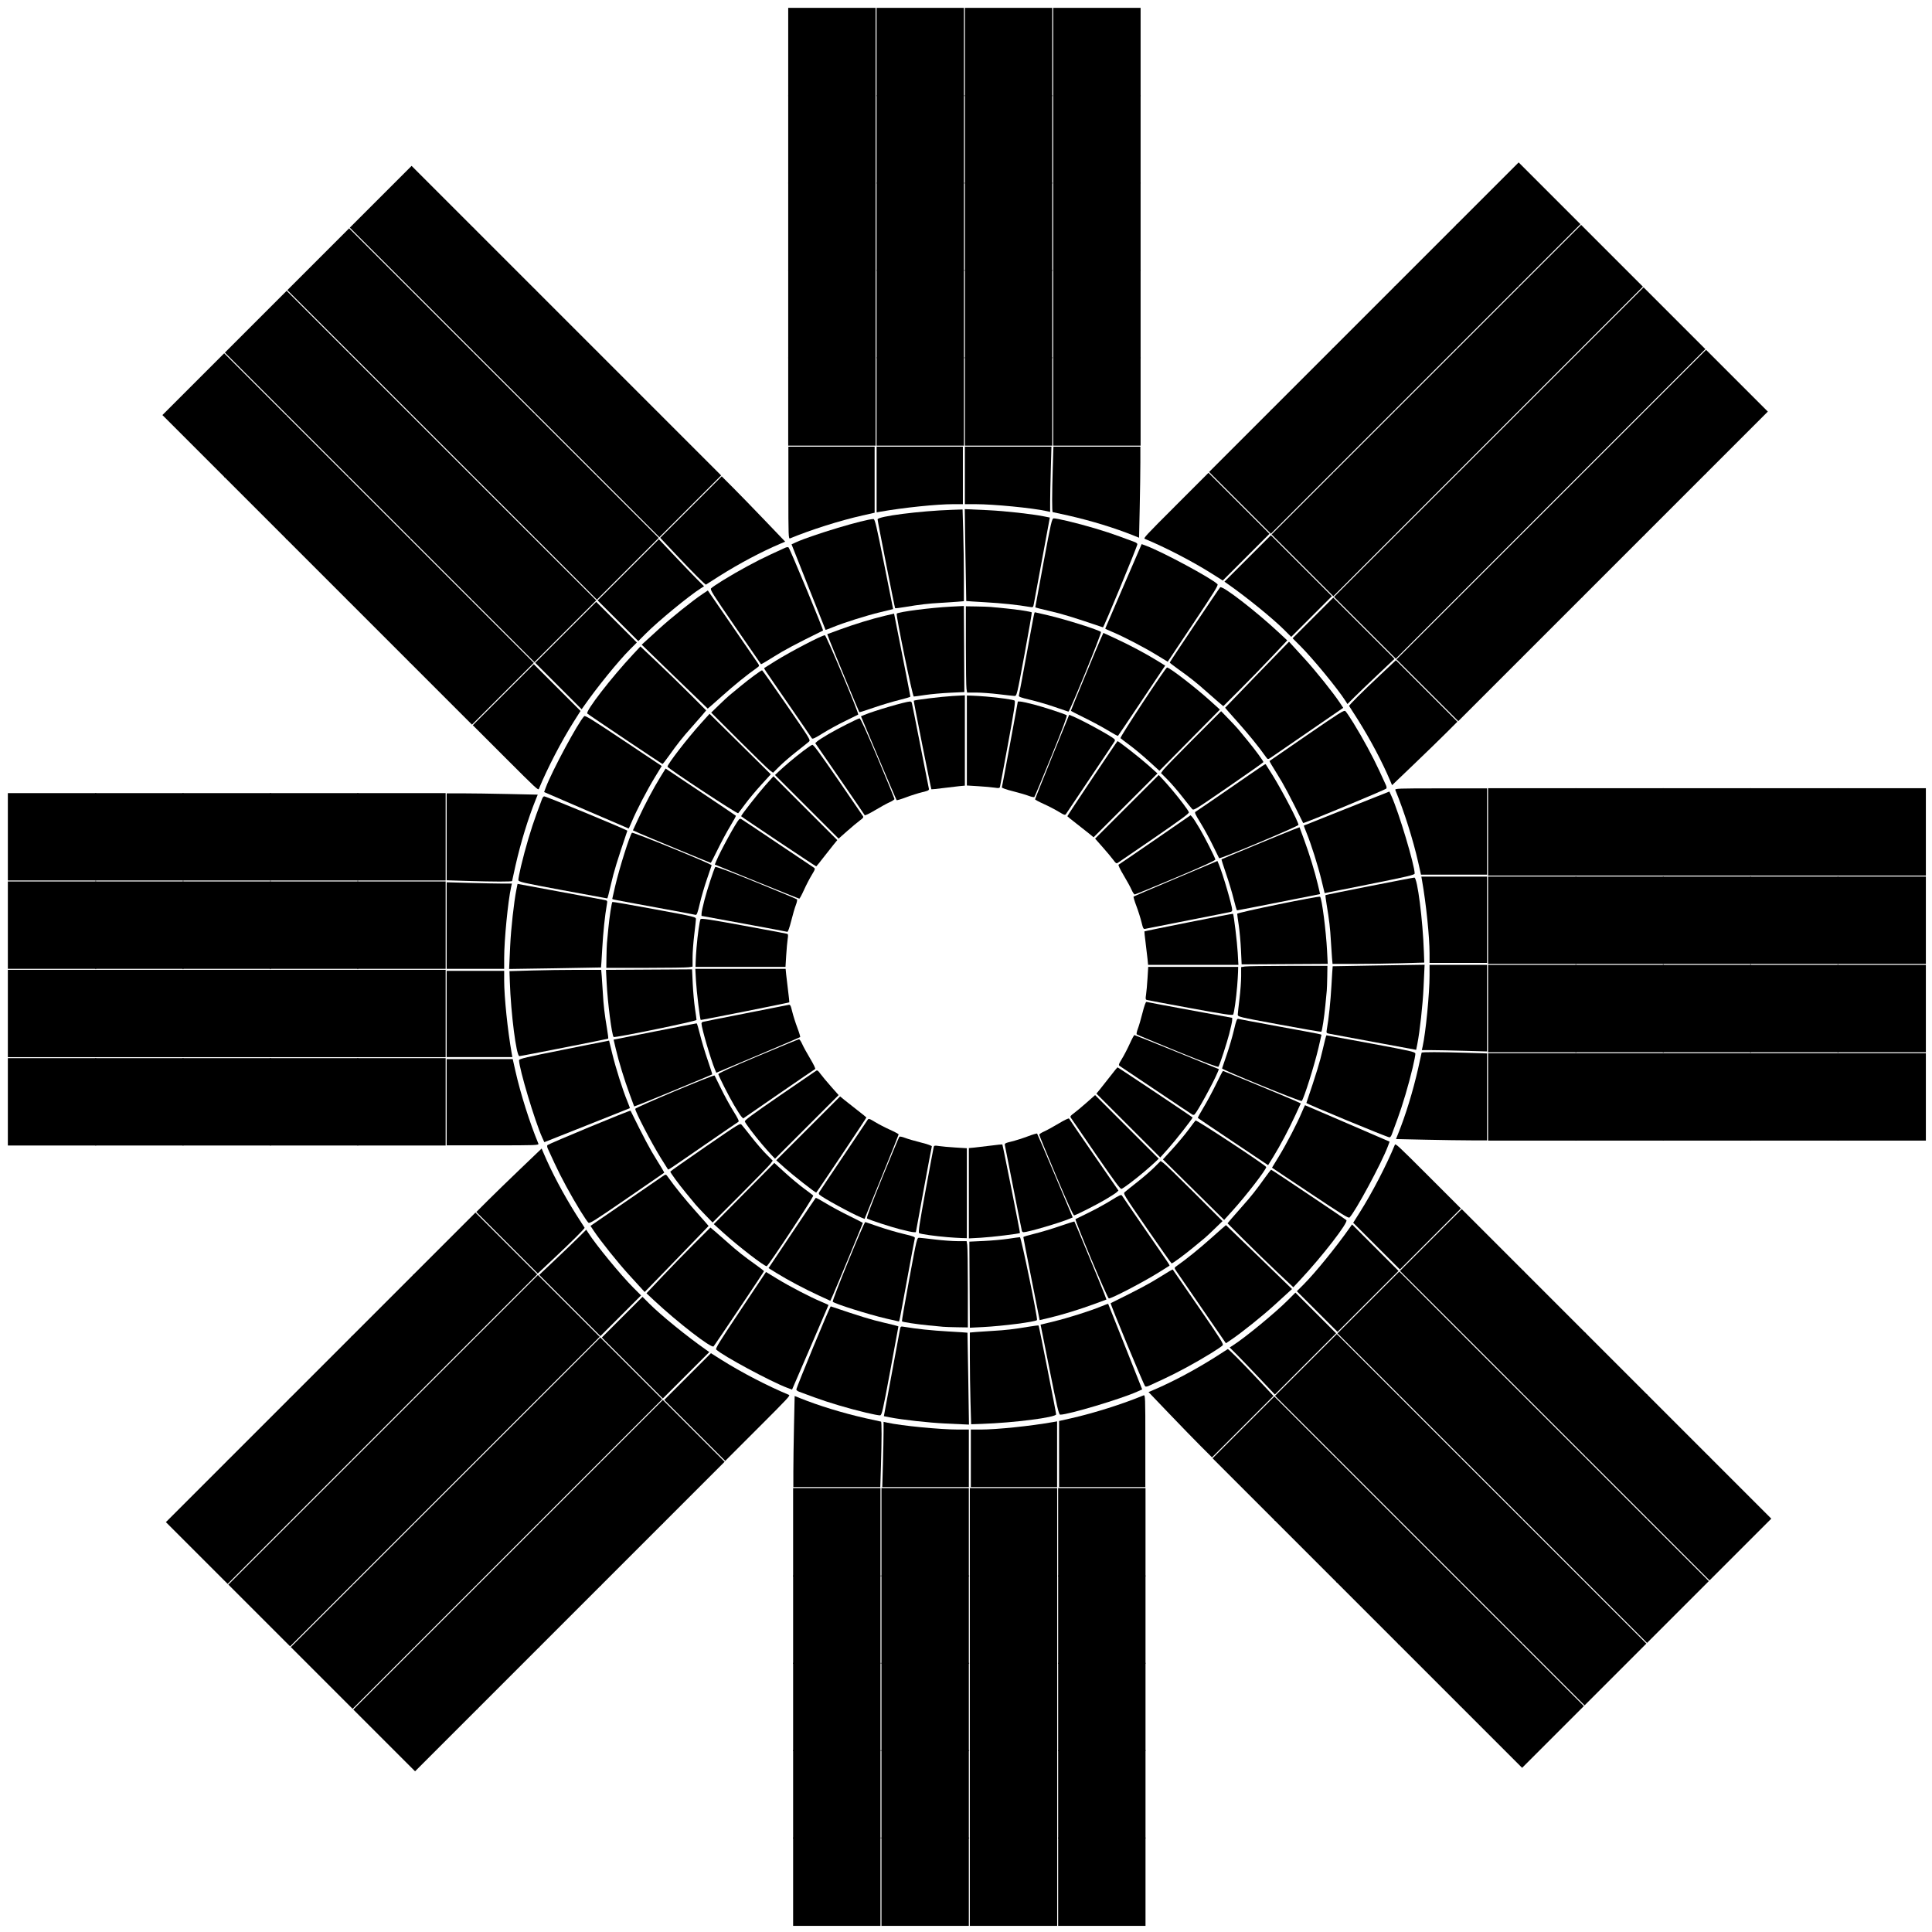 <!-- Created with Inkscape (http://www.inkscape.org/) -->
<svg xmlns:dc="http://purl.org/dc/elements/1.1/" xmlns:cc="http://creativecommons.org/ns#" xmlns:rdf="http://www.w3.org/1999/02/22-rdf-syntax-ns#" xmlns:svg="http://www.w3.org/2000/svg" xmlns="http://www.w3.org/2000/svg" xmlns:sodipodi="http://sodipodi.sourceforge.net/DTD/sodipodi-0.dtd" xmlns:inkscape="http://www.inkscape.org/namespaces/inkscape" height="1968.25" id="svg2" inkscape:version="0.48.5 r10040" sodipodi:docname="output.svg" version="1.1" width="1968.25">
  <defs id="defs4"/>
  <sodipodi:namedview bordercolor="#666666" borderopacity="1.0" id="base" inkscape:current-layer="layer1" inkscape:cx="2091.441" inkscape:cy="695.413316" inkscape:document-units="px" inkscape:pageopacity="0.0" inkscape:pageshadow="2" inkscape:window-height="834" inkscape:window-maximized="1" inkscape:window-width="1600" inkscape:window-x="0" inkscape:window-y="27" inkscape:zoom="0.12374369" pagecolor="#ffffff" showgrid="false" fit-margin-top="0" fit-margin-left="0" fit-margin-right="0" fit-margin-bottom="0"/>
  <g inkscape:label="Layer 1" inkscape:groupmode="layer" id="layer1">
  <path d="m 916.821,1252.305 c -10.115,-2.636 -30.608,-9.326 -33.513,-10.941 -0.819,-0.455 3.994,-13.388 15.47,-41.572 9.162,-22.501 17.014,-41.273 17.448,-41.715 0.434,-0.442 3.018,0.066 5.743,1.129 2.725,1.063 10.084,3.214 16.354,4.78 6.639,1.658 11.235,3.296 11.003,3.922 -0.218,0.591 -3.967,20.508 -8.33,44.259 l -7.933,43.184 -2.565,-0.075 c -1.411,-0.041 -7.566,-1.378 -13.677,-2.971 z" id="0-0" transform="rotate(360 985 985)" class="yellow-square"/><path d="m 965.218,1260.369 c -12.738,-1.048 -27.223,-3.096 -28.803,-4.072 -1.052,-0.65 0.278,-9.509 6.538,-43.56 4.323,-23.509 8.061,-43.47 8.308,-44.357 0.372,-1.337 1.289,-1.481 5.355,-0.838 2.698,0.427 10.19,1.101 16.648,1.499 l 11.742,0.723 0,45.825 0,45.825 -5.303,-0.144 c -2.917,-0.079 -9.435,-0.484 -14.486,-0.899 l 0,0 z" id="1-0" transform="rotate(360 985 985)" class="yellow-square"/><path d="m 987.027,1215.634 0,-46.001 5.808,-0.56 c 3.195,-0.308 10.809,-1.208 16.92,-2 6.111,-0.792 11.232,-1.324 11.378,-1.183 0.44,0.425 18.259,89.941 17.965,90.245 -0.776,0.799 -28.967,4.217 -39.697,4.812 l -12.374,0.687 0,-46.001 z" id="2-0" transform="rotate(360 985 985)" class="black-square"/><path d="m 1041.075,1254.088 c -0.24,-0.695 -4.118,-20.127 -8.616,-43.184 -4.499,-23.057 -8.414,-42.887 -8.7,-44.066 -0.469,-1.93 0.22,-2.325 6.88,-3.939 4.071,-0.987 11.444,-3.327 16.386,-5.201 4.942,-1.874 9.235,-3.157 9.541,-2.851 0.306,0.306 8.6,19.65 18.43,42.987 l 17.874,42.431 -3.404,1.422 c -10.018,4.186 -42.295,13.633 -46.659,13.657 -0.712,0 -1.491,-0.561 -1.732,-1.256 l 0,0 z" id="3-0" transform="rotate(360 985 985)" class="black-square"/><path d="m 902.518,1343.23 c -18.24,-4.287 -51.838,-14.878 -54.147,-17.069 -0.998,-0.947 31.901,-81.495 33.155,-81.173 0.523,0.134 6.86,2.291 14.082,4.793 7.223,2.502 18.471,5.789 24.997,7.306 9.404,2.185 11.771,3.077 11.407,4.299 -0.252,0.848 -3.665,19.043 -7.583,40.433 -8.524,46.526 -8.108,44.465 -8.951,44.373 -0.373,-0.041 -6.205,-1.373 -12.961,-2.961 z" id="0-1" transform="rotate(360 985 985)" class="blue-square"/><path d="m 960.763,1351.662 c -1.945,-0.187 -8.763,-0.84 -15.152,-1.451 -11.723,-1.121 -25.954,-3.3 -26.75,-4.096 -0.237,-0.237 3.098,-19.506 7.411,-42.82 7.819,-42.259 7.85,-42.388 10.308,-42.289 1.356,0.055 8.602,0.85 16.103,1.767 7.5,0.917 17.782,1.667 22.849,1.668 l 9.212,0 0.626,3.788 c 0.344,2.083 0.631,21.857 0.637,43.942 l 0.011,40.154 -10.859,-0.162 c -5.973,-0.089 -12.45,-0.315 -14.395,-0.502 z" id="1-1" transform="rotate(360 985 985)" class="blue-square"/><path d="m 987.821,1314.601 c -0.119,-20.92 -0.233,-40.65 -0.253,-43.845 l -0.036,-5.808 14.647,-0.679 c 8.056,-0.374 19.387,-1.396 25.179,-2.273 5.793,-0.876 11.068,-1.594 11.723,-1.594 1.273,0 18.422,83.404 17.366,84.46 -1.825,1.825 -34.814,6.075 -55.14,7.104 l -13.27,0.672 -0.216,-38.036 z" id="2-1" transform="rotate(360 985 985)" class="red-square"/><path d="m 1050.821,1302.89 c -4.579,-23.091 -8.305,-42.274 -8.28,-42.629 0.024,-0.355 5.159,-1.888 11.409,-3.406 6.25,-1.518 17.885,-5.009 25.855,-7.759 7.97,-2.75 14.606,-4.854 14.746,-4.676 0.517,0.658 27.657,66.216 30.115,72.743 l 2.545,6.759 -12.417,4.573 c -14.991,5.521 -32.934,11.022 -45.998,14.103 l -9.65,2.276 -8.325,-41.983 z" id="3-1" transform="rotate(360 985 985)" class="red-square"/><path d="m 882.202,1439.153 c -17.933,-4.271 -38.276,-10.308 -52.758,-15.657 -6.945,-2.565 -13.877,-5.126 -15.405,-5.691 -1.528,-0.565 -2.77,-1.551 -2.76,-2.191 0.035,-2.238 34.273,-85.004 35.054,-84.739 29.879,10.144 41.898,13.829 54.066,16.575 8.191,1.848 14.884,3.588 14.874,3.866 -0.01,0.278 -3.774,20.733 -8.365,45.457 -7.565,40.741 -8.533,44.97 -10.329,45.143 -1.09,0.105 -7.56,-1.138 -14.378,-2.762 l 0,0 z" id="0-2" transform="rotate(360 985 985)" class="blue-square"/><path d="m 963.288,1450.225 c -16.826,-0.772 -44.453,-3.826 -56.664,-6.263 l -6.157,-1.228 7.755,-41.921 c 4.265,-23.057 8.089,-43.68 8.498,-45.83 0.733,-3.858 0.791,-3.901 4.462,-3.265 12.001,2.078 28.2,3.776 45.085,4.726 10.573,0.595 19.281,1.162 19.351,1.26 0.07,0.098 0.441,21.202 0.826,46.898 l 0.7,46.72 -3.342,-0.153 c -1.838,-0.084 -11.07,-0.508 -20.515,-0.942 z" id="1-2" transform="rotate(360 985 985)" class="black-square"/><path d="m 988.698,1428.256 c -0.364,-12.495 -0.661,-33.519 -0.661,-46.719 l 0,-24 6.313,-0.553 c 3.472,-0.304 11.314,-0.824 17.425,-1.156 12.314,-0.668 21.38,-1.725 36.106,-4.211 5.413,-0.914 10.009,-1.469 10.212,-1.234 0.454,0.525 17.871,88.856 17.845,90.5 -0.049,3.099 -42.994,8.605 -75.877,9.727 l -10.703,0.365 -0.661,-22.719 z" id="2-2" transform="rotate(360 985 985)" class="red-square"/><path d="m 1069.266,1395.357 -9.158,-45.862 13.209,-3.207 c 14.644,-3.555 37.06,-10.64 48.202,-15.235 3.987,-1.644 7.337,-2.872 7.446,-2.728 0.108,0.144 7.948,19.808 17.421,43.698 l 17.224,43.437 -4.735,2.157 c -16.172,7.368 -70.346,23.602 -78.762,23.602 -1.42,0 -3.151,-7.319 -10.847,-45.862 l 0,0 z" id="3-2" transform="rotate(360 985 985)" class="yellow-square"/><path d="m 808.23,1498.962 c 0,-8.799 0.3,-29.674 0.666,-46.389 l 0.666,-30.391 5.142,2.076 c 19.273,7.779 43.237,15.133 66.925,20.538 8.424,1.922 15.583,3.494 15.91,3.494 0.783,0 0.753,18.802 -0.072,45.294 l -0.666,21.376 -44.286,0 -44.286,0 0,-15.998 z" id="0-3" transform="rotate(360 985 985)" class="black-square"/><path d="m 899.485,1491.474 c 0.365,-12.917 0.665,-27.87 0.666,-33.228 l 0,-9.742 3.788,0.841 c 14.277,3.17 53.885,7.025 72.175,7.025 l 10.91,0 0,29.294 0,29.294 -44.103,0 -44.103,0 0.664,-23.486 z" id="1-3" transform="rotate(360 985 985)" class="yellow-square"/><path d="m 989.047,1485.666 0,-29.294 9.849,0 c 16.733,-0.01 50.736,-3.522 74.246,-7.672 l 3.788,-0.669 0,33.467 0,33.467 -43.942,0 -43.942,0 0,-29.294 z" id="2-3" transform="rotate(360 985 985)" class="blue-square"/><path d="m 1078.951,1481.308 0,-33.652 12.374,-2.792 c 23.088,-5.209 52.552,-14.531 73.741,-23.33 1.669,-0.693 1.768,1.902 1.768,46.346 l 0,47.08 -43.942,0 -43.942,0 0,-33.652 z" id="3-3" transform="rotate(360 985 985)" class="red-square"/><rect id="0-4" x="808" y="1516" height="90" width="89" transform="rotate(360 985 985)" class="black-square"/><rect id="0-5" x="808" y="1605" height="90" width="89" transform="rotate(360 985 985)" class="blue-square"/><rect id="0-6" x="808" y="1694" height="90" width="89" transform="rotate(360 985 985)" class="blue-square"/><rect id="0-7" x="808" y="1783" height="90" width="89" transform="rotate(360 985 985)" class="red-square"/><rect id="0-8" x="808" y="1872" height="90" width="89" transform="rotate(360 985 985)" class="red-square"/><rect id="1-4" x="898" y="1516" height="90" width="89" transform="rotate(360 985 985)" class="yellow-square"/><rect id="1-5" x="898" y="1605" height="90" width="89" transform="rotate(360 985 985)" class="black-square"/><rect id="1-6" x="898" y="1694" height="90" width="89" transform="rotate(360 985 985)" class="red-square"/><rect id="1-7" x="898" y="1783" height="90" width="89" transform="rotate(360 985 985)" class="blue-square"/><rect id="1-8" x="898" y="1872" height="90" width="89" transform="rotate(360 985 985)" class="blue-square"/><rect id="2-4" x="988" y="1516" height="90" width="89" transform="rotate(360 985 985)" class="blue-square"/><rect id="2-5" x="988" y="1605" height="90" width="89" transform="rotate(360 985 985)" class="red-square"/><rect id="2-6" x="988" y="1694" height="90" width="89" transform="rotate(360 985 985)" class="black-square"/><rect id="2-7" x="988" y="1783" height="90" width="89" transform="rotate(360 985 985)" class="yellow-square"/><rect id="2-8" x="988" y="1872" height="90" width="89" transform="rotate(360 985 985)" class="yellow-square"/><rect id="3-4" x="1078" y="1516" height="90" width="89" transform="rotate(360 985 985)" class="red-square"/><rect id="3-5" x="1078" y="1605" height="90" width="89" transform="rotate(360 985 985)" class="yellow-square"/><rect id="3-6" x="1078" y="1694" height="90" width="89" transform="rotate(360 985 985)" class="yellow-square"/><rect id="3-7" x="1078" y="1783" height="90" width="89" transform="rotate(360 985 985)" class="black-square"/><rect id="3-8" x="1078" y="1872" height="90" width="89" transform="rotate(360 985 985)" class="black-square"/><path d="m 916.821,1252.305 c -10.115,-2.636 -30.608,-9.326 -33.513,-10.941 -0.819,-0.455 3.994,-13.388 15.47,-41.572 9.162,-22.501 17.014,-41.273 17.448,-41.715 0.434,-0.442 3.018,0.066 5.743,1.129 2.725,1.063 10.084,3.214 16.354,4.78 6.639,1.658 11.235,3.296 11.003,3.922 -0.218,0.591 -3.967,20.508 -8.33,44.259 l -7.933,43.184 -2.565,-0.075 c -1.411,-0.041 -7.566,-1.378 -13.677,-2.971 z" id="4-0" transform="rotate(315 985 985)" class="black-square"/><path d="m 965.218,1260.369 c -12.738,-1.048 -27.223,-3.096 -28.803,-4.072 -1.052,-0.65 0.278,-9.509 6.538,-43.56 4.323,-23.509 8.061,-43.47 8.308,-44.357 0.372,-1.337 1.289,-1.481 5.355,-0.838 2.698,0.427 10.19,1.101 16.648,1.499 l 11.742,0.723 0,45.825 0,45.825 -5.303,-0.144 c -2.917,-0.079 -9.435,-0.484 -14.486,-0.899 l 0,0 z" id="5-0" transform="rotate(315 985 985)" class="black-square"/><path d="m 987.027,1215.634 0,-46.001 5.808,-0.56 c 3.195,-0.308 10.809,-1.208 16.92,-2 6.111,-0.792 11.232,-1.324 11.378,-1.183 0.44,0.425 18.259,89.941 17.965,90.245 -0.776,0.799 -28.967,4.217 -39.697,4.812 l -12.374,0.687 0,-46.001 z" id="6-0" transform="rotate(315 985 985)" class="yellow-square"/><path d="m 1041.075,1254.088 c -0.24,-0.695 -4.118,-20.127 -8.616,-43.184 -4.499,-23.057 -8.414,-42.887 -8.7,-44.066 -0.469,-1.93 0.22,-2.325 6.88,-3.939 4.071,-0.987 11.444,-3.327 16.386,-5.201 4.942,-1.874 9.235,-3.157 9.541,-2.851 0.306,0.306 8.6,19.65 18.43,42.987 l 17.874,42.431 -3.404,1.422 c -10.018,4.186 -42.295,13.633 -46.659,13.657 -0.712,0 -1.491,-0.561 -1.732,-1.256 l 0,0 z" id="7-0" transform="rotate(315 985 985)" class="yellow-square"/><path d="m 902.518,1343.23 c -18.24,-4.287 -51.838,-14.878 -54.147,-17.069 -0.998,-0.947 31.901,-81.495 33.155,-81.173 0.523,0.134 6.86,2.291 14.082,4.793 7.223,2.502 18.471,5.789 24.997,7.306 9.404,2.185 11.771,3.077 11.407,4.299 -0.252,0.848 -3.665,19.043 -7.583,40.433 -8.524,46.526 -8.108,44.465 -8.951,44.373 -0.373,-0.041 -6.205,-1.373 -12.961,-2.961 z" id="4-1" transform="rotate(315 985 985)" class="red-square"/><path d="m 960.763,1351.662 c -1.945,-0.187 -8.763,-0.84 -15.152,-1.451 -11.723,-1.121 -25.954,-3.3 -26.75,-4.096 -0.237,-0.237 3.098,-19.506 7.411,-42.82 7.819,-42.259 7.85,-42.388 10.308,-42.289 1.356,0.055 8.602,0.85 16.103,1.767 7.5,0.917 17.782,1.667 22.849,1.668 l 9.212,0 0.626,3.788 c 0.344,2.083 0.631,21.857 0.637,43.942 l 0.011,40.154 -10.859,-0.162 c -5.973,-0.089 -12.45,-0.315 -14.395,-0.502 z" id="5-1" transform="rotate(315 985 985)" class="red-square"/><path d="m 987.821,1314.601 c -0.119,-20.92 -0.233,-40.65 -0.253,-43.845 l -0.036,-5.808 14.647,-0.679 c 8.056,-0.374 19.387,-1.396 25.179,-2.273 5.793,-0.876 11.068,-1.594 11.723,-1.594 1.273,0 18.422,83.404 17.366,84.46 -1.825,1.825 -34.814,6.075 -55.14,7.104 l -13.27,0.672 -0.216,-38.036 z" id="6-1" transform="rotate(315 985 985)" class="blue-square"/><path d="m 1050.821,1302.89 c -4.579,-23.091 -8.305,-42.274 -8.28,-42.629 0.024,-0.355 5.159,-1.888 11.409,-3.406 6.25,-1.518 17.885,-5.009 25.855,-7.759 7.97,-2.75 14.606,-4.854 14.746,-4.676 0.517,0.658 27.657,66.216 30.115,72.743 l 2.545,6.759 -12.417,4.573 c -14.991,5.521 -32.934,11.022 -45.998,14.103 l -9.65,2.276 -8.325,-41.983 z" id="7-1" transform="rotate(315 985 985)" class="blue-square"/><path d="m 882.202,1439.153 c -17.933,-4.271 -38.276,-10.308 -52.758,-15.657 -6.945,-2.565 -13.877,-5.126 -15.405,-5.691 -1.528,-0.565 -2.77,-1.551 -2.76,-2.191 0.035,-2.238 34.273,-85.004 35.054,-84.739 29.879,10.144 41.898,13.829 54.066,16.575 8.191,1.848 14.884,3.588 14.874,3.866 -0.01,0.278 -3.774,20.733 -8.365,45.457 -7.565,40.741 -8.533,44.97 -10.329,45.143 -1.09,0.105 -7.56,-1.138 -14.378,-2.762 l 0,0 z" id="4-2" transform="rotate(315 985 985)" class="blue-square"/><path d="m 963.288,1450.225 c -16.826,-0.772 -44.453,-3.826 -56.664,-6.263 l -6.157,-1.228 7.755,-41.921 c 4.265,-23.057 8.089,-43.68 8.498,-45.83 0.733,-3.858 0.791,-3.901 4.462,-3.265 12.001,2.078 28.2,3.776 45.085,4.726 10.573,0.595 19.281,1.162 19.351,1.26 0.07,0.098 0.441,21.202 0.826,46.898 l 0.7,46.72 -3.342,-0.153 c -1.838,-0.084 -11.07,-0.508 -20.515,-0.942 z" id="5-2" transform="rotate(315 985 985)" class="black-square"/><path d="m 988.698,1428.256 c -0.364,-12.495 -0.661,-33.519 -0.661,-46.719 l 0,-24 6.313,-0.553 c 3.472,-0.304 11.314,-0.824 17.425,-1.156 12.314,-0.668 21.38,-1.725 36.106,-4.211 5.413,-0.914 10.009,-1.469 10.212,-1.234 0.454,0.525 17.871,88.856 17.845,90.5 -0.049,3.099 -42.994,8.605 -75.877,9.727 l -10.703,0.365 -0.661,-22.719 z" id="6-2" transform="rotate(315 985 985)" class="red-square"/><path d="m 1069.266,1395.357 -9.158,-45.862 13.209,-3.207 c 14.644,-3.555 37.06,-10.64 48.202,-15.235 3.987,-1.644 7.337,-2.872 7.446,-2.728 0.108,0.144 7.948,19.808 17.421,43.698 l 17.224,43.437 -4.735,2.157 c -16.172,7.368 -70.346,23.602 -78.762,23.602 -1.42,0 -3.151,-7.319 -10.847,-45.862 l 0,0 z" id="7-2" transform="rotate(315 985 985)" class="yellow-square"/><path d="m 808.23,1498.962 c 0,-8.799 0.3,-29.674 0.666,-46.389 l 0.666,-30.391 5.142,2.076 c 19.273,7.779 43.237,15.133 66.925,20.538 8.424,1.922 15.583,3.494 15.91,3.494 0.783,0 0.753,18.802 -0.072,45.294 l -0.666,21.376 -44.286,0 -44.286,0 0,-15.998 z" id="4-3" transform="rotate(315 985 985)" class="black-square"/><path d="m 899.485,1491.474 c 0.365,-12.917 0.665,-27.87 0.666,-33.228 l 0,-9.742 3.788,0.841 c 14.277,3.17 53.885,7.025 72.175,7.025 l 10.91,0 0,29.294 0,29.294 -44.103,0 -44.103,0 0.664,-23.486 z" id="5-3" transform="rotate(315 985 985)" class="yellow-square"/><path d="m 989.047,1485.666 0,-29.294 9.849,0 c 16.733,-0.01 50.736,-3.522 74.246,-7.672 l 3.788,-0.669 0,33.467 0,33.467 -43.942,0 -43.942,0 0,-29.294 z" id="6-3" transform="rotate(315 985 985)" class="blue-square"/><path d="m 1078.951,1481.308 0,-33.652 12.374,-2.792 c 23.088,-5.209 52.552,-14.531 73.741,-23.33 1.669,-0.693 1.768,1.902 1.768,46.346 l 0,47.08 -43.942,0 -43.942,0 0,-33.652 z" id="7-3" transform="rotate(315 985 985)" class="red-square"/><rect id="4-4" x="808" y="1516" height="90" width="89" transform="rotate(315 985 985)" class="black-square"/><rect id="4-5" x="808" y="1605" height="90" width="89" transform="rotate(315 985 985)" class="blue-square"/><rect id="4-6" x="808" y="1694" height="90" width="89" transform="rotate(315 985 985)" class="blue-square"/><rect id="4-7" x="808" y="1783" height="90" width="89" transform="rotate(315 985 985)" class="red-square"/><rect id="4-8" x="808" y="1872" height="90" width="89" transform="rotate(315 985 985)" class="red-square"/><rect id="5-4" x="898" y="1516" height="90" width="89" transform="rotate(315 985 985)" class="yellow-square"/><rect id="5-5" x="898" y="1605" height="90" width="89" transform="rotate(315 985 985)" class="black-square"/><rect id="5-6" x="898" y="1694" height="90" width="89" transform="rotate(315 985 985)" class="red-square"/><rect id="5-7" x="898" y="1783" height="90" width="89" transform="rotate(315 985 985)" class="blue-square"/><rect id="5-8" x="898" y="1872" height="90" width="89" transform="rotate(315 985 985)" class="blue-square"/><rect id="6-4" x="988" y="1516" height="90" width="89" transform="rotate(315 985 985)" class="blue-square"/><rect id="6-5" x="988" y="1605" height="90" width="89" transform="rotate(315 985 985)" class="red-square"/><rect id="6-6" x="988" y="1694" height="90" width="89" transform="rotate(315 985 985)" class="black-square"/><rect id="6-7" x="988" y="1783" height="90" width="89" transform="rotate(315 985 985)" class="yellow-square"/><rect id="6-8" x="988" y="1872" height="90" width="89" transform="rotate(315 985 985)" class="yellow-square"/><rect id="7-4" x="1078" y="1516" height="90" width="89" transform="rotate(315 985 985)" class="red-square"/><rect id="7-5" x="1078" y="1605" height="90" width="89" transform="rotate(315 985 985)" class="yellow-square"/><rect id="7-6" x="1078" y="1694" height="90" width="89" transform="rotate(315 985 985)" class="yellow-square"/><rect id="7-7" x="1078" y="1783" height="90" width="89" transform="rotate(315 985 985)" class="black-square"/><rect id="7-8" x="1078" y="1872" height="90" width="89" transform="rotate(315 985 985)" class="black-square"/><path d="m 916.821,1252.305 c -10.115,-2.636 -30.608,-9.326 -33.513,-10.941 -0.819,-0.455 3.994,-13.388 15.47,-41.572 9.162,-22.501 17.014,-41.273 17.448,-41.715 0.434,-0.442 3.018,0.066 5.743,1.129 2.725,1.063 10.084,3.214 16.354,4.78 6.639,1.658 11.235,3.296 11.003,3.922 -0.218,0.591 -3.967,20.508 -8.33,44.259 l -7.933,43.184 -2.565,-0.075 c -1.411,-0.041 -7.566,-1.378 -13.677,-2.971 z" id="8-0" transform="rotate(270 985 985)" class="yellow-square"/><path d="m 965.218,1260.369 c -12.738,-1.048 -27.223,-3.096 -28.803,-4.072 -1.052,-0.65 0.278,-9.509 6.538,-43.56 4.323,-23.509 8.061,-43.47 8.308,-44.357 0.372,-1.337 1.289,-1.481 5.355,-0.838 2.698,0.427 10.19,1.101 16.648,1.499 l 11.742,0.723 0,45.825 0,45.825 -5.303,-0.144 c -2.917,-0.079 -9.435,-0.484 -14.486,-0.899 l 0,0 z" id="9-0" transform="rotate(270 985 985)" class="yellow-square"/><path d="m 987.027,1215.634 0,-46.001 5.808,-0.56 c 3.195,-0.308 10.809,-1.208 16.92,-2 6.111,-0.792 11.232,-1.324 11.378,-1.183 0.44,0.425 18.259,89.941 17.965,90.245 -0.776,0.799 -28.967,4.217 -39.697,4.812 l -12.374,0.687 0,-46.001 z" id="10-0" transform="rotate(270 985 985)" class="black-square"/><path d="m 1041.075,1254.088 c -0.24,-0.695 -4.118,-20.127 -8.616,-43.184 -4.499,-23.057 -8.414,-42.887 -8.7,-44.066 -0.469,-1.93 0.22,-2.325 6.88,-3.939 4.071,-0.987 11.444,-3.327 16.386,-5.201 4.942,-1.874 9.235,-3.157 9.541,-2.851 0.306,0.306 8.6,19.65 18.43,42.987 l 17.874,42.431 -3.404,1.422 c -10.018,4.186 -42.295,13.633 -46.659,13.657 -0.712,0 -1.491,-0.561 -1.732,-1.256 l 0,0 z" id="11-0" transform="rotate(270 985 985)" class="black-square"/><path d="m 902.518,1343.23 c -18.24,-4.287 -51.838,-14.878 -54.147,-17.069 -0.998,-0.947 31.901,-81.495 33.155,-81.173 0.523,0.134 6.86,2.291 14.082,4.793 7.223,2.502 18.471,5.789 24.997,7.306 9.404,2.185 11.771,3.077 11.407,4.299 -0.252,0.848 -3.665,19.043 -7.583,40.433 -8.524,46.526 -8.108,44.465 -8.951,44.373 -0.373,-0.041 -6.205,-1.373 -12.961,-2.961 z" id="8-1" transform="rotate(270 985 985)" class="blue-square"/><path d="m 960.763,1351.662 c -1.945,-0.187 -8.763,-0.84 -15.152,-1.451 -11.723,-1.121 -25.954,-3.3 -26.75,-4.096 -0.237,-0.237 3.098,-19.506 7.411,-42.82 7.819,-42.259 7.85,-42.388 10.308,-42.289 1.356,0.055 8.602,0.85 16.103,1.767 7.5,0.917 17.782,1.667 22.849,1.668 l 9.212,0 0.626,3.788 c 0.344,2.083 0.631,21.857 0.637,43.942 l 0.011,40.154 -10.859,-0.162 c -5.973,-0.089 -12.45,-0.315 -14.395,-0.502 z" id="9-1" transform="rotate(270 985 985)" class="blue-square"/><path d="m 987.821,1314.601 c -0.119,-20.92 -0.233,-40.65 -0.253,-43.845 l -0.036,-5.808 14.647,-0.679 c 8.056,-0.374 19.387,-1.396 25.179,-2.273 5.793,-0.876 11.068,-1.594 11.723,-1.594 1.273,0 18.422,83.404 17.366,84.46 -1.825,1.825 -34.814,6.075 -55.14,7.104 l -13.27,0.672 -0.216,-38.036 z" id="10-1" transform="rotate(270 985 985)" class="red-square"/><path d="m 1050.821,1302.89 c -4.579,-23.091 -8.305,-42.274 -8.28,-42.629 0.024,-0.355 5.159,-1.888 11.409,-3.406 6.25,-1.518 17.885,-5.009 25.855,-7.759 7.97,-2.75 14.606,-4.854 14.746,-4.676 0.517,0.658 27.657,66.216 30.115,72.743 l 2.545,6.759 -12.417,4.573 c -14.991,5.521 -32.934,11.022 -45.998,14.103 l -9.65,2.276 -8.325,-41.983 z" id="11-1" transform="rotate(270 985 985)" class="red-square"/><path d="m 882.202,1439.153 c -17.933,-4.271 -38.276,-10.308 -52.758,-15.657 -6.945,-2.565 -13.877,-5.126 -15.405,-5.691 -1.528,-0.565 -2.77,-1.551 -2.76,-2.191 0.035,-2.238 34.273,-85.004 35.054,-84.739 29.879,10.144 41.898,13.829 54.066,16.575 8.191,1.848 14.884,3.588 14.874,3.866 -0.01,0.278 -3.774,20.733 -8.365,45.457 -7.565,40.741 -8.533,44.97 -10.329,45.143 -1.09,0.105 -7.56,-1.138 -14.378,-2.762 l 0,0 z" id="8-2" transform="rotate(270 985 985)" class="blue-square"/><path d="m 963.288,1450.225 c -16.826,-0.772 -44.453,-3.826 -56.664,-6.263 l -6.157,-1.228 7.755,-41.921 c 4.265,-23.057 8.089,-43.68 8.498,-45.83 0.733,-3.858 0.791,-3.901 4.462,-3.265 12.001,2.078 28.2,3.776 45.085,4.726 10.573,0.595 19.281,1.162 19.351,1.26 0.07,0.098 0.441,21.202 0.826,46.898 l 0.7,46.72 -3.342,-0.153 c -1.838,-0.084 -11.07,-0.508 -20.515,-0.942 z" id="9-2" transform="rotate(270 985 985)" class="black-square"/><path d="m 988.698,1428.256 c -0.364,-12.495 -0.661,-33.519 -0.661,-46.719 l 0,-24 6.313,-0.553 c 3.472,-0.304 11.314,-0.824 17.425,-1.156 12.314,-0.668 21.38,-1.725 36.106,-4.211 5.413,-0.914 10.009,-1.469 10.212,-1.234 0.454,0.525 17.871,88.856 17.845,90.5 -0.049,3.099 -42.994,8.605 -75.877,9.727 l -10.703,0.365 -0.661,-22.719 z" id="10-2" transform="rotate(270 985 985)" class="red-square"/><path d="m 1069.266,1395.357 -9.158,-45.862 13.209,-3.207 c 14.644,-3.555 37.06,-10.64 48.202,-15.235 3.987,-1.644 7.337,-2.872 7.446,-2.728 0.108,0.144 7.948,19.808 17.421,43.698 l 17.224,43.437 -4.735,2.157 c -16.172,7.368 -70.346,23.602 -78.762,23.602 -1.42,0 -3.151,-7.319 -10.847,-45.862 l 0,0 z" id="11-2" transform="rotate(270 985 985)" class="yellow-square"/><path d="m 808.23,1498.962 c 0,-8.799 0.3,-29.674 0.666,-46.389 l 0.666,-30.391 5.142,2.076 c 19.273,7.779 43.237,15.133 66.925,20.538 8.424,1.922 15.583,3.494 15.91,3.494 0.783,0 0.753,18.802 -0.072,45.294 l -0.666,21.376 -44.286,0 -44.286,0 0,-15.998 z" id="8-3" transform="rotate(270 985 985)" class="black-square"/><path d="m 899.485,1491.474 c 0.365,-12.917 0.665,-27.87 0.666,-33.228 l 0,-9.742 3.788,0.841 c 14.277,3.17 53.885,7.025 72.175,7.025 l 10.91,0 0,29.294 0,29.294 -44.103,0 -44.103,0 0.664,-23.486 z" id="9-3" transform="rotate(270 985 985)" class="yellow-square"/><path d="m 989.047,1485.666 0,-29.294 9.849,0 c 16.733,-0.01 50.736,-3.522 74.246,-7.672 l 3.788,-0.669 0,33.467 0,33.467 -43.942,0 -43.942,0 0,-29.294 z" id="10-3" transform="rotate(270 985 985)" class="blue-square"/><path d="m 1078.951,1481.308 0,-33.652 12.374,-2.792 c 23.088,-5.209 52.552,-14.531 73.741,-23.33 1.669,-0.693 1.768,1.902 1.768,46.346 l 0,47.08 -43.942,0 -43.942,0 0,-33.652 z" id="11-3" transform="rotate(270 985 985)" class="red-square"/><rect id="8-4" x="808" y="1516" height="90" width="89" transform="rotate(270 985 985)" class="black-square"/><rect id="8-5" x="808" y="1605" height="90" width="89" transform="rotate(270 985 985)" class="blue-square"/><rect id="8-6" x="808" y="1694" height="90" width="89" transform="rotate(270 985 985)" class="blue-square"/><rect id="8-7" x="808" y="1783" height="90" width="89" transform="rotate(270 985 985)" class="red-square"/><rect id="8-8" x="808" y="1872" height="90" width="89" transform="rotate(270 985 985)" class="red-square"/><rect id="9-4" x="898" y="1516" height="90" width="89" transform="rotate(270 985 985)" class="yellow-square"/><rect id="9-5" x="898" y="1605" height="90" width="89" transform="rotate(270 985 985)" class="black-square"/><rect id="9-6" x="898" y="1694" height="90" width="89" transform="rotate(270 985 985)" class="red-square"/><rect id="9-7" x="898" y="1783" height="90" width="89" transform="rotate(270 985 985)" class="blue-square"/><rect id="9-8" x="898" y="1872" height="90" width="89" transform="rotate(270 985 985)" class="blue-square"/><rect id="10-4" x="988" y="1516" height="90" width="89" transform="rotate(270 985 985)" class="blue-square"/><rect id="10-5" x="988" y="1605" height="90" width="89" transform="rotate(270 985 985)" class="red-square"/><rect id="10-6" x="988" y="1694" height="90" width="89" transform="rotate(270 985 985)" class="black-square"/><rect id="10-7" x="988" y="1783" height="90" width="89" transform="rotate(270 985 985)" class="yellow-square"/><rect id="10-8" x="988" y="1872" height="90" width="89" transform="rotate(270 985 985)" class="yellow-square"/><rect id="11-4" x="1078" y="1516" height="90" width="89" transform="rotate(270 985 985)" class="red-square"/><rect id="11-5" x="1078" y="1605" height="90" width="89" transform="rotate(270 985 985)" class="yellow-square"/><rect id="11-6" x="1078" y="1694" height="90" width="89" transform="rotate(270 985 985)" class="yellow-square"/><rect id="11-7" x="1078" y="1783" height="90" width="89" transform="rotate(270 985 985)" class="black-square"/><rect id="11-8" x="1078" y="1872" height="90" width="89" transform="rotate(270 985 985)" class="black-square"/><path d="m 916.821,1252.305 c -10.115,-2.636 -30.608,-9.326 -33.513,-10.941 -0.819,-0.455 3.994,-13.388 15.47,-41.572 9.162,-22.501 17.014,-41.273 17.448,-41.715 0.434,-0.442 3.018,0.066 5.743,1.129 2.725,1.063 10.084,3.214 16.354,4.78 6.639,1.658 11.235,3.296 11.003,3.922 -0.218,0.591 -3.967,20.508 -8.33,44.259 l -7.933,43.184 -2.565,-0.075 c -1.411,-0.041 -7.566,-1.378 -13.677,-2.971 z" id="12-0" transform="rotate(225 985 985)" class="black-square"/><path d="m 965.218,1260.369 c -12.738,-1.048 -27.223,-3.096 -28.803,-4.072 -1.052,-0.65 0.278,-9.509 6.538,-43.56 4.323,-23.509 8.061,-43.47 8.308,-44.357 0.372,-1.337 1.289,-1.481 5.355,-0.838 2.698,0.427 10.19,1.101 16.648,1.499 l 11.742,0.723 0,45.825 0,45.825 -5.303,-0.144 c -2.917,-0.079 -9.435,-0.484 -14.486,-0.899 l 0,0 z" id="13-0" transform="rotate(225 985 985)" class="black-square"/><path d="m 987.027,1215.634 0,-46.001 5.808,-0.56 c 3.195,-0.308 10.809,-1.208 16.92,-2 6.111,-0.792 11.232,-1.324 11.378,-1.183 0.44,0.425 18.259,89.941 17.965,90.245 -0.776,0.799 -28.967,4.217 -39.697,4.812 l -12.374,0.687 0,-46.001 z" id="14-0" transform="rotate(225 985 985)" class="yellow-square"/><path d="m 1041.075,1254.088 c -0.24,-0.695 -4.118,-20.127 -8.616,-43.184 -4.499,-23.057 -8.414,-42.887 -8.7,-44.066 -0.469,-1.93 0.22,-2.325 6.88,-3.939 4.071,-0.987 11.444,-3.327 16.386,-5.201 4.942,-1.874 9.235,-3.157 9.541,-2.851 0.306,0.306 8.6,19.65 18.43,42.987 l 17.874,42.431 -3.404,1.422 c -10.018,4.186 -42.295,13.633 -46.659,13.657 -0.712,0 -1.491,-0.561 -1.732,-1.256 l 0,0 z" id="15-0" transform="rotate(225 985 985)" class="yellow-square"/><path d="m 902.518,1343.23 c -18.24,-4.287 -51.838,-14.878 -54.147,-17.069 -0.998,-0.947 31.901,-81.495 33.155,-81.173 0.523,0.134 6.86,2.291 14.082,4.793 7.223,2.502 18.471,5.789 24.997,7.306 9.404,2.185 11.771,3.077 11.407,4.299 -0.252,0.848 -3.665,19.043 -7.583,40.433 -8.524,46.526 -8.108,44.465 -8.951,44.373 -0.373,-0.041 -6.205,-1.373 -12.961,-2.961 z" id="12-1" transform="rotate(225 985 985)" class="red-square"/><path d="m 960.763,1351.662 c -1.945,-0.187 -8.763,-0.84 -15.152,-1.451 -11.723,-1.121 -25.954,-3.3 -26.75,-4.096 -0.237,-0.237 3.098,-19.506 7.411,-42.82 7.819,-42.259 7.85,-42.388 10.308,-42.289 1.356,0.055 8.602,0.85 16.103,1.767 7.5,0.917 17.782,1.667 22.849,1.668 l 9.212,0 0.626,3.788 c 0.344,2.083 0.631,21.857 0.637,43.942 l 0.011,40.154 -10.859,-0.162 c -5.973,-0.089 -12.45,-0.315 -14.395,-0.502 z" id="13-1" transform="rotate(225 985 985)" class="red-square"/><path d="m 987.821,1314.601 c -0.119,-20.92 -0.233,-40.65 -0.253,-43.845 l -0.036,-5.808 14.647,-0.679 c 8.056,-0.374 19.387,-1.396 25.179,-2.273 5.793,-0.876 11.068,-1.594 11.723,-1.594 1.273,0 18.422,83.404 17.366,84.46 -1.825,1.825 -34.814,6.075 -55.14,7.104 l -13.27,0.672 -0.216,-38.036 z" id="14-1" transform="rotate(225 985 985)" class="blue-square"/><path d="m 1050.821,1302.89 c -4.579,-23.091 -8.305,-42.274 -8.28,-42.629 0.024,-0.355 5.159,-1.888 11.409,-3.406 6.25,-1.518 17.885,-5.009 25.855,-7.759 7.97,-2.75 14.606,-4.854 14.746,-4.676 0.517,0.658 27.657,66.216 30.115,72.743 l 2.545,6.759 -12.417,4.573 c -14.991,5.521 -32.934,11.022 -45.998,14.103 l -9.65,2.276 -8.325,-41.983 z" id="15-1" transform="rotate(225 985 985)" class="blue-square"/><path d="m 882.202,1439.153 c -17.933,-4.271 -38.276,-10.308 -52.758,-15.657 -6.945,-2.565 -13.877,-5.126 -15.405,-5.691 -1.528,-0.565 -2.77,-1.551 -2.76,-2.191 0.035,-2.238 34.273,-85.004 35.054,-84.739 29.879,10.144 41.898,13.829 54.066,16.575 8.191,1.848 14.884,3.588 14.874,3.866 -0.01,0.278 -3.774,20.733 -8.365,45.457 -7.565,40.741 -8.533,44.97 -10.329,45.143 -1.09,0.105 -7.56,-1.138 -14.378,-2.762 l 0,0 z" id="12-2" transform="rotate(225 985 985)" class="blue-square"/><path d="m 963.288,1450.225 c -16.826,-0.772 -44.453,-3.826 -56.664,-6.263 l -6.157,-1.228 7.755,-41.921 c 4.265,-23.057 8.089,-43.68 8.498,-45.83 0.733,-3.858 0.791,-3.901 4.462,-3.265 12.001,2.078 28.2,3.776 45.085,4.726 10.573,0.595 19.281,1.162 19.351,1.26 0.07,0.098 0.441,21.202 0.826,46.898 l 0.7,46.72 -3.342,-0.153 c -1.838,-0.084 -11.07,-0.508 -20.515,-0.942 z" id="13-2" transform="rotate(225 985 985)" class="black-square"/><path d="m 988.698,1428.256 c -0.364,-12.495 -0.661,-33.519 -0.661,-46.719 l 0,-24 6.313,-0.553 c 3.472,-0.304 11.314,-0.824 17.425,-1.156 12.314,-0.668 21.38,-1.725 36.106,-4.211 5.413,-0.914 10.009,-1.469 10.212,-1.234 0.454,0.525 17.871,88.856 17.845,90.5 -0.049,3.099 -42.994,8.605 -75.877,9.727 l -10.703,0.365 -0.661,-22.719 z" id="14-2" transform="rotate(225 985 985)" class="red-square"/><path d="m 1069.266,1395.357 -9.158,-45.862 13.209,-3.207 c 14.644,-3.555 37.06,-10.64 48.202,-15.235 3.987,-1.644 7.337,-2.872 7.446,-2.728 0.108,0.144 7.948,19.808 17.421,43.698 l 17.224,43.437 -4.735,2.157 c -16.172,7.368 -70.346,23.602 -78.762,23.602 -1.42,0 -3.151,-7.319 -10.847,-45.862 l 0,0 z" id="15-2" transform="rotate(225 985 985)" class="yellow-square"/><path d="m 808.23,1498.962 c 0,-8.799 0.3,-29.674 0.666,-46.389 l 0.666,-30.391 5.142,2.076 c 19.273,7.779 43.237,15.133 66.925,20.538 8.424,1.922 15.583,3.494 15.91,3.494 0.783,0 0.753,18.802 -0.072,45.294 l -0.666,21.376 -44.286,0 -44.286,0 0,-15.998 z" id="12-3" transform="rotate(225 985 985)" class="black-square"/><path d="m 899.485,1491.474 c 0.365,-12.917 0.665,-27.87 0.666,-33.228 l 0,-9.742 3.788,0.841 c 14.277,3.17 53.885,7.025 72.175,7.025 l 10.91,0 0,29.294 0,29.294 -44.103,0 -44.103,0 0.664,-23.486 z" id="13-3" transform="rotate(225 985 985)" class="yellow-square"/><path d="m 989.047,1485.666 0,-29.294 9.849,0 c 16.733,-0.01 50.736,-3.522 74.246,-7.672 l 3.788,-0.669 0,33.467 0,33.467 -43.942,0 -43.942,0 0,-29.294 z" id="14-3" transform="rotate(225 985 985)" class="blue-square"/><path d="m 1078.951,1481.308 0,-33.652 12.374,-2.792 c 23.088,-5.209 52.552,-14.531 73.741,-23.33 1.669,-0.693 1.768,1.902 1.768,46.346 l 0,47.08 -43.942,0 -43.942,0 0,-33.652 z" id="15-3" transform="rotate(225 985 985)" class="red-square"/><rect id="12-4" x="808" y="1516" height="90" width="89" transform="rotate(225 985 985)" class="black-square"/><rect id="12-5" x="808" y="1605" height="90" width="89" transform="rotate(225 985 985)" class="blue-square"/><rect id="12-6" x="808" y="1694" height="90" width="89" transform="rotate(225 985 985)" class="blue-square"/><rect id="12-7" x="808" y="1783" height="90" width="89" transform="rotate(225 985 985)" class="red-square"/><rect id="12-8" x="808" y="1872" height="90" width="89" transform="rotate(225 985 985)" class="red-square"/><rect id="13-4" x="898" y="1516" height="90" width="89" transform="rotate(225 985 985)" class="yellow-square"/><rect id="13-5" x="898" y="1605" height="90" width="89" transform="rotate(225 985 985)" class="black-square"/><rect id="13-6" x="898" y="1694" height="90" width="89" transform="rotate(225 985 985)" class="red-square"/><rect id="13-7" x="898" y="1783" height="90" width="89" transform="rotate(225 985 985)" class="blue-square"/><rect id="13-8" x="898" y="1872" height="90" width="89" transform="rotate(225 985 985)" class="blue-square"/><rect id="14-4" x="988" y="1516" height="90" width="89" transform="rotate(225 985 985)" class="blue-square"/><rect id="14-5" x="988" y="1605" height="90" width="89" transform="rotate(225 985 985)" class="red-square"/><rect id="14-6" x="988" y="1694" height="90" width="89" transform="rotate(225 985 985)" class="black-square"/><rect id="14-7" x="988" y="1783" height="90" width="89" transform="rotate(225 985 985)" class="yellow-square"/><rect id="14-8" x="988" y="1872" height="90" width="89" transform="rotate(225 985 985)" class="yellow-square"/><rect id="15-4" x="1078" y="1516" height="90" width="89" transform="rotate(225 985 985)" class="red-square"/><rect id="15-5" x="1078" y="1605" height="90" width="89" transform="rotate(225 985 985)" class="yellow-square"/><rect id="15-6" x="1078" y="1694" height="90" width="89" transform="rotate(225 985 985)" class="yellow-square"/><rect id="15-7" x="1078" y="1783" height="90" width="89" transform="rotate(225 985 985)" class="black-square"/><rect id="15-8" x="1078" y="1872" height="90" width="89" transform="rotate(225 985 985)" class="black-square"/><path d="m 916.821,1252.305 c -10.115,-2.636 -30.608,-9.326 -33.513,-10.941 -0.819,-0.455 3.994,-13.388 15.47,-41.572 9.162,-22.501 17.014,-41.273 17.448,-41.715 0.434,-0.442 3.018,0.066 5.743,1.129 2.725,1.063 10.084,3.214 16.354,4.78 6.639,1.658 11.235,3.296 11.003,3.922 -0.218,0.591 -3.967,20.508 -8.33,44.259 l -7.933,43.184 -2.565,-0.075 c -1.411,-0.041 -7.566,-1.378 -13.677,-2.971 z" id="16-0" transform="rotate(180 985 985)" class="yellow-square"/><path d="m 965.218,1260.369 c -12.738,-1.048 -27.223,-3.096 -28.803,-4.072 -1.052,-0.65 0.278,-9.509 6.538,-43.56 4.323,-23.509 8.061,-43.47 8.308,-44.357 0.372,-1.337 1.289,-1.481 5.355,-0.838 2.698,0.427 10.19,1.101 16.648,1.499 l 11.742,0.723 0,45.825 0,45.825 -5.303,-0.144 c -2.917,-0.079 -9.435,-0.484 -14.486,-0.899 l 0,0 z" id="17-0" transform="rotate(180 985 985)" class="yellow-square"/><path d="m 987.027,1215.634 0,-46.001 5.808,-0.56 c 3.195,-0.308 10.809,-1.208 16.92,-2 6.111,-0.792 11.232,-1.324 11.378,-1.183 0.44,0.425 18.259,89.941 17.965,90.245 -0.776,0.799 -28.967,4.217 -39.697,4.812 l -12.374,0.687 0,-46.001 z" id="18-0" transform="rotate(180 985 985)" class="black-square"/><path d="m 1041.075,1254.088 c -0.24,-0.695 -4.118,-20.127 -8.616,-43.184 -4.499,-23.057 -8.414,-42.887 -8.7,-44.066 -0.469,-1.93 0.22,-2.325 6.88,-3.939 4.071,-0.987 11.444,-3.327 16.386,-5.201 4.942,-1.874 9.235,-3.157 9.541,-2.851 0.306,0.306 8.6,19.65 18.43,42.987 l 17.874,42.431 -3.404,1.422 c -10.018,4.186 -42.295,13.633 -46.659,13.657 -0.712,0 -1.491,-0.561 -1.732,-1.256 l 0,0 z" id="19-0" transform="rotate(180 985 985)" class="black-square"/><path d="m 902.518,1343.23 c -18.24,-4.287 -51.838,-14.878 -54.147,-17.069 -0.998,-0.947 31.901,-81.495 33.155,-81.173 0.523,0.134 6.86,2.291 14.082,4.793 7.223,2.502 18.471,5.789 24.997,7.306 9.404,2.185 11.771,3.077 11.407,4.299 -0.252,0.848 -3.665,19.043 -7.583,40.433 -8.524,46.526 -8.108,44.465 -8.951,44.373 -0.373,-0.041 -6.205,-1.373 -12.961,-2.961 z" id="16-1" transform="rotate(180 985 985)" class="blue-square"/><path d="m 960.763,1351.662 c -1.945,-0.187 -8.763,-0.84 -15.152,-1.451 -11.723,-1.121 -25.954,-3.3 -26.75,-4.096 -0.237,-0.237 3.098,-19.506 7.411,-42.82 7.819,-42.259 7.85,-42.388 10.308,-42.289 1.356,0.055 8.602,0.85 16.103,1.767 7.5,0.917 17.782,1.667 22.849,1.668 l 9.212,0 0.626,3.788 c 0.344,2.083 0.631,21.857 0.637,43.942 l 0.011,40.154 -10.859,-0.162 c -5.973,-0.089 -12.45,-0.315 -14.395,-0.502 z" id="17-1" transform="rotate(180 985 985)" class="blue-square"/><path d="m 987.821,1314.601 c -0.119,-20.92 -0.233,-40.65 -0.253,-43.845 l -0.036,-5.808 14.647,-0.679 c 8.056,-0.374 19.387,-1.396 25.179,-2.273 5.793,-0.876 11.068,-1.594 11.723,-1.594 1.273,0 18.422,83.404 17.366,84.46 -1.825,1.825 -34.814,6.075 -55.14,7.104 l -13.27,0.672 -0.216,-38.036 z" id="18-1" transform="rotate(180 985 985)" class="red-square"/><path d="m 1050.821,1302.89 c -4.579,-23.091 -8.305,-42.274 -8.28,-42.629 0.024,-0.355 5.159,-1.888 11.409,-3.406 6.25,-1.518 17.885,-5.009 25.855,-7.759 7.97,-2.75 14.606,-4.854 14.746,-4.676 0.517,0.658 27.657,66.216 30.115,72.743 l 2.545,6.759 -12.417,4.573 c -14.991,5.521 -32.934,11.022 -45.998,14.103 l -9.65,2.276 -8.325,-41.983 z" id="19-1" transform="rotate(180 985 985)" class="red-square"/><path d="m 882.202,1439.153 c -17.933,-4.271 -38.276,-10.308 -52.758,-15.657 -6.945,-2.565 -13.877,-5.126 -15.405,-5.691 -1.528,-0.565 -2.77,-1.551 -2.76,-2.191 0.035,-2.238 34.273,-85.004 35.054,-84.739 29.879,10.144 41.898,13.829 54.066,16.575 8.191,1.848 14.884,3.588 14.874,3.866 -0.01,0.278 -3.774,20.733 -8.365,45.457 -7.565,40.741 -8.533,44.97 -10.329,45.143 -1.09,0.105 -7.56,-1.138 -14.378,-2.762 l 0,0 z" id="16-2" transform="rotate(180 985 985)" class="blue-square"/><path d="m 963.288,1450.225 c -16.826,-0.772 -44.453,-3.826 -56.664,-6.263 l -6.157,-1.228 7.755,-41.921 c 4.265,-23.057 8.089,-43.68 8.498,-45.83 0.733,-3.858 0.791,-3.901 4.462,-3.265 12.001,2.078 28.2,3.776 45.085,4.726 10.573,0.595 19.281,1.162 19.351,1.26 0.07,0.098 0.441,21.202 0.826,46.898 l 0.7,46.72 -3.342,-0.153 c -1.838,-0.084 -11.07,-0.508 -20.515,-0.942 z" id="17-2" transform="rotate(180 985 985)" class="black-square"/><path d="m 988.698,1428.256 c -0.364,-12.495 -0.661,-33.519 -0.661,-46.719 l 0,-24 6.313,-0.553 c 3.472,-0.304 11.314,-0.824 17.425,-1.156 12.314,-0.668 21.38,-1.725 36.106,-4.211 5.413,-0.914 10.009,-1.469 10.212,-1.234 0.454,0.525 17.871,88.856 17.845,90.5 -0.049,3.099 -42.994,8.605 -75.877,9.727 l -10.703,0.365 -0.661,-22.719 z" id="18-2" transform="rotate(180 985 985)" class="red-square"/><path d="m 1069.266,1395.357 -9.158,-45.862 13.209,-3.207 c 14.644,-3.555 37.06,-10.64 48.202,-15.235 3.987,-1.644 7.337,-2.872 7.446,-2.728 0.108,0.144 7.948,19.808 17.421,43.698 l 17.224,43.437 -4.735,2.157 c -16.172,7.368 -70.346,23.602 -78.762,23.602 -1.42,0 -3.151,-7.319 -10.847,-45.862 l 0,0 z" id="19-2" transform="rotate(180 985 985)" class="yellow-square"/><path d="m 808.23,1498.962 c 0,-8.799 0.3,-29.674 0.666,-46.389 l 0.666,-30.391 5.142,2.076 c 19.273,7.779 43.237,15.133 66.925,20.538 8.424,1.922 15.583,3.494 15.91,3.494 0.783,0 0.753,18.802 -0.072,45.294 l -0.666,21.376 -44.286,0 -44.286,0 0,-15.998 z" id="16-3" transform="rotate(180 985 985)" class="black-square"/><path d="m 899.485,1491.474 c 0.365,-12.917 0.665,-27.87 0.666,-33.228 l 0,-9.742 3.788,0.841 c 14.277,3.17 53.885,7.025 72.175,7.025 l 10.91,0 0,29.294 0,29.294 -44.103,0 -44.103,0 0.664,-23.486 z" id="17-3" transform="rotate(180 985 985)" class="yellow-square"/><path d="m 989.047,1485.666 0,-29.294 9.849,0 c 16.733,-0.01 50.736,-3.522 74.246,-7.672 l 3.788,-0.669 0,33.467 0,33.467 -43.942,0 -43.942,0 0,-29.294 z" id="18-3" transform="rotate(180 985 985)" class="blue-square"/><path d="m 1078.951,1481.308 0,-33.652 12.374,-2.792 c 23.088,-5.209 52.552,-14.531 73.741,-23.33 1.669,-0.693 1.768,1.902 1.768,46.346 l 0,47.08 -43.942,0 -43.942,0 0,-33.652 z" id="19-3" transform="rotate(180 985 985)" class="red-square"/><rect id="16-4" x="808" y="1516" height="90" width="89" transform="rotate(180 985 985)" class="black-square"/><rect id="16-5" x="808" y="1605" height="90" width="89" transform="rotate(180 985 985)" class="blue-square"/><rect id="16-6" x="808" y="1694" height="90" width="89" transform="rotate(180 985 985)" class="blue-square"/><rect id="16-7" x="808" y="1783" height="90" width="89" transform="rotate(180 985 985)" class="red-square"/><rect id="16-8" x="808" y="1872" height="90" width="89" transform="rotate(180 985 985)" class="red-square"/><rect id="17-4" x="898" y="1516" height="90" width="89" transform="rotate(180 985 985)" class="yellow-square"/><rect id="17-5" x="898" y="1605" height="90" width="89" transform="rotate(180 985 985)" class="black-square"/><rect id="17-6" x="898" y="1694" height="90" width="89" transform="rotate(180 985 985)" class="red-square"/><rect id="17-7" x="898" y="1783" height="90" width="89" transform="rotate(180 985 985)" class="blue-square"/><rect id="17-8" x="898" y="1872" height="90" width="89" transform="rotate(180 985 985)" class="blue-square"/><rect id="18-4" x="988" y="1516" height="90" width="89" transform="rotate(180 985 985)" class="blue-square"/><rect id="18-5" x="988" y="1605" height="90" width="89" transform="rotate(180 985 985)" class="red-square"/><rect id="18-6" x="988" y="1694" height="90" width="89" transform="rotate(180 985 985)" class="black-square"/><rect id="18-7" x="988" y="1783" height="90" width="89" transform="rotate(180 985 985)" class="yellow-square"/><rect id="18-8" x="988" y="1872" height="90" width="89" transform="rotate(180 985 985)" class="yellow-square"/><rect id="19-4" x="1078" y="1516" height="90" width="89" transform="rotate(180 985 985)" class="red-square"/><rect id="19-5" x="1078" y="1605" height="90" width="89" transform="rotate(180 985 985)" class="yellow-square"/><rect id="19-6" x="1078" y="1694" height="90" width="89" transform="rotate(180 985 985)" class="yellow-square"/><rect id="19-7" x="1078" y="1783" height="90" width="89" transform="rotate(180 985 985)" class="black-square"/><rect id="19-8" x="1078" y="1872" height="90" width="89" transform="rotate(180 985 985)" class="black-square"/><path d="m 916.821,1252.305 c -10.115,-2.636 -30.608,-9.326 -33.513,-10.941 -0.819,-0.455 3.994,-13.388 15.47,-41.572 9.162,-22.501 17.014,-41.273 17.448,-41.715 0.434,-0.442 3.018,0.066 5.743,1.129 2.725,1.063 10.084,3.214 16.354,4.78 6.639,1.658 11.235,3.296 11.003,3.922 -0.218,0.591 -3.967,20.508 -8.33,44.259 l -7.933,43.184 -2.565,-0.075 c -1.411,-0.041 -7.566,-1.378 -13.677,-2.971 z" id="20-0" transform="rotate(135 985 985)" class="black-square"/><path d="m 965.218,1260.369 c -12.738,-1.048 -27.223,-3.096 -28.803,-4.072 -1.052,-0.65 0.278,-9.509 6.538,-43.56 4.323,-23.509 8.061,-43.47 8.308,-44.357 0.372,-1.337 1.289,-1.481 5.355,-0.838 2.698,0.427 10.19,1.101 16.648,1.499 l 11.742,0.723 0,45.825 0,45.825 -5.303,-0.144 c -2.917,-0.079 -9.435,-0.484 -14.486,-0.899 l 0,0 z" id="21-0" transform="rotate(135 985 985)" class="black-square"/><path d="m 987.027,1215.634 0,-46.001 5.808,-0.56 c 3.195,-0.308 10.809,-1.208 16.92,-2 6.111,-0.792 11.232,-1.324 11.378,-1.183 0.44,0.425 18.259,89.941 17.965,90.245 -0.776,0.799 -28.967,4.217 -39.697,4.812 l -12.374,0.687 0,-46.001 z" id="22-0" transform="rotate(135 985 985)" class="yellow-square"/><path d="m 1041.075,1254.088 c -0.24,-0.695 -4.118,-20.127 -8.616,-43.184 -4.499,-23.057 -8.414,-42.887 -8.7,-44.066 -0.469,-1.93 0.22,-2.325 6.88,-3.939 4.071,-0.987 11.444,-3.327 16.386,-5.201 4.942,-1.874 9.235,-3.157 9.541,-2.851 0.306,0.306 8.6,19.65 18.43,42.987 l 17.874,42.431 -3.404,1.422 c -10.018,4.186 -42.295,13.633 -46.659,13.657 -0.712,0 -1.491,-0.561 -1.732,-1.256 l 0,0 z" id="23-0" transform="rotate(135 985 985)" class="yellow-square"/><path d="m 902.518,1343.23 c -18.24,-4.287 -51.838,-14.878 -54.147,-17.069 -0.998,-0.947 31.901,-81.495 33.155,-81.173 0.523,0.134 6.86,2.291 14.082,4.793 7.223,2.502 18.471,5.789 24.997,7.306 9.404,2.185 11.771,3.077 11.407,4.299 -0.252,0.848 -3.665,19.043 -7.583,40.433 -8.524,46.526 -8.108,44.465 -8.951,44.373 -0.373,-0.041 -6.205,-1.373 -12.961,-2.961 z" id="20-1" transform="rotate(135 985 985)" class="red-square"/><path d="m 960.763,1351.662 c -1.945,-0.187 -8.763,-0.84 -15.152,-1.451 -11.723,-1.121 -25.954,-3.3 -26.75,-4.096 -0.237,-0.237 3.098,-19.506 7.411,-42.82 7.819,-42.259 7.85,-42.388 10.308,-42.289 1.356,0.055 8.602,0.85 16.103,1.767 7.5,0.917 17.782,1.667 22.849,1.668 l 9.212,0 0.626,3.788 c 0.344,2.083 0.631,21.857 0.637,43.942 l 0.011,40.154 -10.859,-0.162 c -5.973,-0.089 -12.45,-0.315 -14.395,-0.502 z" id="21-1" transform="rotate(135 985 985)" class="red-square"/><path d="m 987.821,1314.601 c -0.119,-20.92 -0.233,-40.65 -0.253,-43.845 l -0.036,-5.808 14.647,-0.679 c 8.056,-0.374 19.387,-1.396 25.179,-2.273 5.793,-0.876 11.068,-1.594 11.723,-1.594 1.273,0 18.422,83.404 17.366,84.46 -1.825,1.825 -34.814,6.075 -55.14,7.104 l -13.27,0.672 -0.216,-38.036 z" id="22-1" transform="rotate(135 985 985)" class="blue-square"/><path d="m 1050.821,1302.89 c -4.579,-23.091 -8.305,-42.274 -8.28,-42.629 0.024,-0.355 5.159,-1.888 11.409,-3.406 6.25,-1.518 17.885,-5.009 25.855,-7.759 7.97,-2.75 14.606,-4.854 14.746,-4.676 0.517,0.658 27.657,66.216 30.115,72.743 l 2.545,6.759 -12.417,4.573 c -14.991,5.521 -32.934,11.022 -45.998,14.103 l -9.65,2.276 -8.325,-41.983 z" id="23-1" transform="rotate(135 985 985)" class="blue-square"/><path d="m 882.202,1439.153 c -17.933,-4.271 -38.276,-10.308 -52.758,-15.657 -6.945,-2.565 -13.877,-5.126 -15.405,-5.691 -1.528,-0.565 -2.77,-1.551 -2.76,-2.191 0.035,-2.238 34.273,-85.004 35.054,-84.739 29.879,10.144 41.898,13.829 54.066,16.575 8.191,1.848 14.884,3.588 14.874,3.866 -0.01,0.278 -3.774,20.733 -8.365,45.457 -7.565,40.741 -8.533,44.97 -10.329,45.143 -1.09,0.105 -7.56,-1.138 -14.378,-2.762 l 0,0 z" id="20-2" transform="rotate(135 985 985)" class="blue-square"/><path d="m 963.288,1450.225 c -16.826,-0.772 -44.453,-3.826 -56.664,-6.263 l -6.157,-1.228 7.755,-41.921 c 4.265,-23.057 8.089,-43.68 8.498,-45.83 0.733,-3.858 0.791,-3.901 4.462,-3.265 12.001,2.078 28.2,3.776 45.085,4.726 10.573,0.595 19.281,1.162 19.351,1.26 0.07,0.098 0.441,21.202 0.826,46.898 l 0.7,46.72 -3.342,-0.153 c -1.838,-0.084 -11.07,-0.508 -20.515,-0.942 z" id="21-2" transform="rotate(135 985 985)" class="black-square"/><path d="m 988.698,1428.256 c -0.364,-12.495 -0.661,-33.519 -0.661,-46.719 l 0,-24 6.313,-0.553 c 3.472,-0.304 11.314,-0.824 17.425,-1.156 12.314,-0.668 21.38,-1.725 36.106,-4.211 5.413,-0.914 10.009,-1.469 10.212,-1.234 0.454,0.525 17.871,88.856 17.845,90.5 -0.049,3.099 -42.994,8.605 -75.877,9.727 l -10.703,0.365 -0.661,-22.719 z" id="22-2" transform="rotate(135 985 985)" class="red-square"/><path d="m 1069.266,1395.357 -9.158,-45.862 13.209,-3.207 c 14.644,-3.555 37.06,-10.64 48.202,-15.235 3.987,-1.644 7.337,-2.872 7.446,-2.728 0.108,0.144 7.948,19.808 17.421,43.698 l 17.224,43.437 -4.735,2.157 c -16.172,7.368 -70.346,23.602 -78.762,23.602 -1.42,0 -3.151,-7.319 -10.847,-45.862 l 0,0 z" id="23-2" transform="rotate(135 985 985)" class="yellow-square"/><path d="m 808.23,1498.962 c 0,-8.799 0.3,-29.674 0.666,-46.389 l 0.666,-30.391 5.142,2.076 c 19.273,7.779 43.237,15.133 66.925,20.538 8.424,1.922 15.583,3.494 15.91,3.494 0.783,0 0.753,18.802 -0.072,45.294 l -0.666,21.376 -44.286,0 -44.286,0 0,-15.998 z" id="20-3" transform="rotate(135 985 985)" class="black-square"/><path d="m 899.485,1491.474 c 0.365,-12.917 0.665,-27.87 0.666,-33.228 l 0,-9.742 3.788,0.841 c 14.277,3.17 53.885,7.025 72.175,7.025 l 10.91,0 0,29.294 0,29.294 -44.103,0 -44.103,0 0.664,-23.486 z" id="21-3" transform="rotate(135 985 985)" class="yellow-square"/><path d="m 989.047,1485.666 0,-29.294 9.849,0 c 16.733,-0.01 50.736,-3.522 74.246,-7.672 l 3.788,-0.669 0,33.467 0,33.467 -43.942,0 -43.942,0 0,-29.294 z" id="22-3" transform="rotate(135 985 985)" class="blue-square"/><path d="m 1078.951,1481.308 0,-33.652 12.374,-2.792 c 23.088,-5.209 52.552,-14.531 73.741,-23.33 1.669,-0.693 1.768,1.902 1.768,46.346 l 0,47.08 -43.942,0 -43.942,0 0,-33.652 z" id="23-3" transform="rotate(135 985 985)" class="red-square"/><rect id="20-4" x="808" y="1516" height="90" width="89" transform="rotate(135 985 985)" class="black-square"/><rect id="20-5" x="808" y="1605" height="90" width="89" transform="rotate(135 985 985)" class="blue-square"/><rect id="20-6" x="808" y="1694" height="90" width="89" transform="rotate(135 985 985)" class="blue-square"/><rect id="20-7" x="808" y="1783" height="90" width="89" transform="rotate(135 985 985)" class="red-square"/><rect id="20-8" x="808" y="1872" height="90" width="89" transform="rotate(135 985 985)" class="red-square"/><rect id="21-4" x="898" y="1516" height="90" width="89" transform="rotate(135 985 985)" class="yellow-square"/><rect id="21-5" x="898" y="1605" height="90" width="89" transform="rotate(135 985 985)" class="black-square"/><rect id="21-6" x="898" y="1694" height="90" width="89" transform="rotate(135 985 985)" class="red-square"/><rect id="21-7" x="898" y="1783" height="90" width="89" transform="rotate(135 985 985)" class="blue-square"/><rect id="21-8" x="898" y="1872" height="90" width="89" transform="rotate(135 985 985)" class="blue-square"/><rect id="22-4" x="988" y="1516" height="90" width="89" transform="rotate(135 985 985)" class="blue-square"/><rect id="22-5" x="988" y="1605" height="90" width="89" transform="rotate(135 985 985)" class="red-square"/><rect id="22-6" x="988" y="1694" height="90" width="89" transform="rotate(135 985 985)" class="black-square"/><rect id="22-7" x="988" y="1783" height="90" width="89" transform="rotate(135 985 985)" class="yellow-square"/><rect id="22-8" x="988" y="1872" height="90" width="89" transform="rotate(135 985 985)" class="yellow-square"/><rect id="23-4" x="1078" y="1516" height="90" width="89" transform="rotate(135 985 985)" class="red-square"/><rect id="23-5" x="1078" y="1605" height="90" width="89" transform="rotate(135 985 985)" class="yellow-square"/><rect id="23-6" x="1078" y="1694" height="90" width="89" transform="rotate(135 985 985)" class="yellow-square"/><rect id="23-7" x="1078" y="1783" height="90" width="89" transform="rotate(135 985 985)" class="black-square"/><rect id="23-8" x="1078" y="1872" height="90" width="89" transform="rotate(135 985 985)" class="black-square"/><path d="m 916.821,1252.305 c -10.115,-2.636 -30.608,-9.326 -33.513,-10.941 -0.819,-0.455 3.994,-13.388 15.47,-41.572 9.162,-22.501 17.014,-41.273 17.448,-41.715 0.434,-0.442 3.018,0.066 5.743,1.129 2.725,1.063 10.084,3.214 16.354,4.78 6.639,1.658 11.235,3.296 11.003,3.922 -0.218,0.591 -3.967,20.508 -8.33,44.259 l -7.933,43.184 -2.565,-0.075 c -1.411,-0.041 -7.566,-1.378 -13.677,-2.971 z" id="24-0" transform="rotate(90 985 985)" class="yellow-square"/><path d="m 965.218,1260.369 c -12.738,-1.048 -27.223,-3.096 -28.803,-4.072 -1.052,-0.65 0.278,-9.509 6.538,-43.56 4.323,-23.509 8.061,-43.47 8.308,-44.357 0.372,-1.337 1.289,-1.481 5.355,-0.838 2.698,0.427 10.19,1.101 16.648,1.499 l 11.742,0.723 0,45.825 0,45.825 -5.303,-0.144 c -2.917,-0.079 -9.435,-0.484 -14.486,-0.899 l 0,0 z" id="25-0" transform="rotate(90 985 985)" class="yellow-square"/><path d="m 987.027,1215.634 0,-46.001 5.808,-0.56 c 3.195,-0.308 10.809,-1.208 16.92,-2 6.111,-0.792 11.232,-1.324 11.378,-1.183 0.44,0.425 18.259,89.941 17.965,90.245 -0.776,0.799 -28.967,4.217 -39.697,4.812 l -12.374,0.687 0,-46.001 z" id="26-0" transform="rotate(90 985 985)" class="black-square"/><path d="m 1041.075,1254.088 c -0.24,-0.695 -4.118,-20.127 -8.616,-43.184 -4.499,-23.057 -8.414,-42.887 -8.7,-44.066 -0.469,-1.93 0.22,-2.325 6.88,-3.939 4.071,-0.987 11.444,-3.327 16.386,-5.201 4.942,-1.874 9.235,-3.157 9.541,-2.851 0.306,0.306 8.6,19.65 18.43,42.987 l 17.874,42.431 -3.404,1.422 c -10.018,4.186 -42.295,13.633 -46.659,13.657 -0.712,0 -1.491,-0.561 -1.732,-1.256 l 0,0 z" id="27-0" transform="rotate(90 985 985)" class="black-square"/><path d="m 902.518,1343.23 c -18.24,-4.287 -51.838,-14.878 -54.147,-17.069 -0.998,-0.947 31.901,-81.495 33.155,-81.173 0.523,0.134 6.86,2.291 14.082,4.793 7.223,2.502 18.471,5.789 24.997,7.306 9.404,2.185 11.771,3.077 11.407,4.299 -0.252,0.848 -3.665,19.043 -7.583,40.433 -8.524,46.526 -8.108,44.465 -8.951,44.373 -0.373,-0.041 -6.205,-1.373 -12.961,-2.961 z" id="24-1" transform="rotate(90 985 985)" class="blue-square"/><path d="m 960.763,1351.662 c -1.945,-0.187 -8.763,-0.84 -15.152,-1.451 -11.723,-1.121 -25.954,-3.3 -26.75,-4.096 -0.237,-0.237 3.098,-19.506 7.411,-42.82 7.819,-42.259 7.85,-42.388 10.308,-42.289 1.356,0.055 8.602,0.85 16.103,1.767 7.5,0.917 17.782,1.667 22.849,1.668 l 9.212,0 0.626,3.788 c 0.344,2.083 0.631,21.857 0.637,43.942 l 0.011,40.154 -10.859,-0.162 c -5.973,-0.089 -12.45,-0.315 -14.395,-0.502 z" id="25-1" transform="rotate(90 985 985)" class="blue-square"/><path d="m 987.821,1314.601 c -0.119,-20.92 -0.233,-40.65 -0.253,-43.845 l -0.036,-5.808 14.647,-0.679 c 8.056,-0.374 19.387,-1.396 25.179,-2.273 5.793,-0.876 11.068,-1.594 11.723,-1.594 1.273,0 18.422,83.404 17.366,84.46 -1.825,1.825 -34.814,6.075 -55.14,7.104 l -13.27,0.672 -0.216,-38.036 z" id="26-1" transform="rotate(90 985 985)" class="red-square"/><path d="m 1050.821,1302.89 c -4.579,-23.091 -8.305,-42.274 -8.28,-42.629 0.024,-0.355 5.159,-1.888 11.409,-3.406 6.25,-1.518 17.885,-5.009 25.855,-7.759 7.97,-2.75 14.606,-4.854 14.746,-4.676 0.517,0.658 27.657,66.216 30.115,72.743 l 2.545,6.759 -12.417,4.573 c -14.991,5.521 -32.934,11.022 -45.998,14.103 l -9.65,2.276 -8.325,-41.983 z" id="27-1" transform="rotate(90 985 985)" class="red-square"/><path d="m 882.202,1439.153 c -17.933,-4.271 -38.276,-10.308 -52.758,-15.657 -6.945,-2.565 -13.877,-5.126 -15.405,-5.691 -1.528,-0.565 -2.77,-1.551 -2.76,-2.191 0.035,-2.238 34.273,-85.004 35.054,-84.739 29.879,10.144 41.898,13.829 54.066,16.575 8.191,1.848 14.884,3.588 14.874,3.866 -0.01,0.278 -3.774,20.733 -8.365,45.457 -7.565,40.741 -8.533,44.97 -10.329,45.143 -1.09,0.105 -7.56,-1.138 -14.378,-2.762 l 0,0 z" id="24-2" transform="rotate(90 985 985)" class="blue-square"/><path d="m 963.288,1450.225 c -16.826,-0.772 -44.453,-3.826 -56.664,-6.263 l -6.157,-1.228 7.755,-41.921 c 4.265,-23.057 8.089,-43.68 8.498,-45.83 0.733,-3.858 0.791,-3.901 4.462,-3.265 12.001,2.078 28.2,3.776 45.085,4.726 10.573,0.595 19.281,1.162 19.351,1.26 0.07,0.098 0.441,21.202 0.826,46.898 l 0.7,46.72 -3.342,-0.153 c -1.838,-0.084 -11.07,-0.508 -20.515,-0.942 z" id="25-2" transform="rotate(90 985 985)" class="black-square"/><path d="m 988.698,1428.256 c -0.364,-12.495 -0.661,-33.519 -0.661,-46.719 l 0,-24 6.313,-0.553 c 3.472,-0.304 11.314,-0.824 17.425,-1.156 12.314,-0.668 21.38,-1.725 36.106,-4.211 5.413,-0.914 10.009,-1.469 10.212,-1.234 0.454,0.525 17.871,88.856 17.845,90.5 -0.049,3.099 -42.994,8.605 -75.877,9.727 l -10.703,0.365 -0.661,-22.719 z" id="26-2" transform="rotate(90 985 985)" class="red-square"/><path d="m 1069.266,1395.357 -9.158,-45.862 13.209,-3.207 c 14.644,-3.555 37.06,-10.64 48.202,-15.235 3.987,-1.644 7.337,-2.872 7.446,-2.728 0.108,0.144 7.948,19.808 17.421,43.698 l 17.224,43.437 -4.735,2.157 c -16.172,7.368 -70.346,23.602 -78.762,23.602 -1.42,0 -3.151,-7.319 -10.847,-45.862 l 0,0 z" id="27-2" transform="rotate(90 985 985)" class="yellow-square"/><path d="m 808.23,1498.962 c 0,-8.799 0.3,-29.674 0.666,-46.389 l 0.666,-30.391 5.142,2.076 c 19.273,7.779 43.237,15.133 66.925,20.538 8.424,1.922 15.583,3.494 15.91,3.494 0.783,0 0.753,18.802 -0.072,45.294 l -0.666,21.376 -44.286,0 -44.286,0 0,-15.998 z" id="24-3" transform="rotate(90 985 985)" class="black-square"/><path d="m 899.485,1491.474 c 0.365,-12.917 0.665,-27.87 0.666,-33.228 l 0,-9.742 3.788,0.841 c 14.277,3.17 53.885,7.025 72.175,7.025 l 10.91,0 0,29.294 0,29.294 -44.103,0 -44.103,0 0.664,-23.486 z" id="25-3" transform="rotate(90 985 985)" class="yellow-square"/><path d="m 989.047,1485.666 0,-29.294 9.849,0 c 16.733,-0.01 50.736,-3.522 74.246,-7.672 l 3.788,-0.669 0,33.467 0,33.467 -43.942,0 -43.942,0 0,-29.294 z" id="26-3" transform="rotate(90 985 985)" class="blue-square"/><path d="m 1078.951,1481.308 0,-33.652 12.374,-2.792 c 23.088,-5.209 52.552,-14.531 73.741,-23.33 1.669,-0.693 1.768,1.902 1.768,46.346 l 0,47.08 -43.942,0 -43.942,0 0,-33.652 z" id="27-3" transform="rotate(90 985 985)" class="red-square"/><rect id="24-4" x="808" y="1516" height="90" width="89" transform="rotate(90 985 985)" class="black-square"/><rect id="24-5" x="808" y="1605" height="90" width="89" transform="rotate(90 985 985)" class="blue-square"/><rect id="24-6" x="808" y="1694" height="90" width="89" transform="rotate(90 985 985)" class="blue-square"/><rect id="24-7" x="808" y="1783" height="90" width="89" transform="rotate(90 985 985)" class="red-square"/><rect id="24-8" x="808" y="1872" height="90" width="89" transform="rotate(90 985 985)" class="red-square"/><rect id="25-4" x="898" y="1516" height="90" width="89" transform="rotate(90 985 985)" class="yellow-square"/><rect id="25-5" x="898" y="1605" height="90" width="89" transform="rotate(90 985 985)" class="black-square"/><rect id="25-6" x="898" y="1694" height="90" width="89" transform="rotate(90 985 985)" class="red-square"/><rect id="25-7" x="898" y="1783" height="90" width="89" transform="rotate(90 985 985)" class="blue-square"/><rect id="25-8" x="898" y="1872" height="90" width="89" transform="rotate(90 985 985)" class="blue-square"/><rect id="26-4" x="988" y="1516" height="90" width="89" transform="rotate(90 985 985)" class="blue-square"/><rect id="26-5" x="988" y="1605" height="90" width="89" transform="rotate(90 985 985)" class="red-square"/><rect id="26-6" x="988" y="1694" height="90" width="89" transform="rotate(90 985 985)" class="black-square"/><rect id="26-7" x="988" y="1783" height="90" width="89" transform="rotate(90 985 985)" class="yellow-square"/><rect id="26-8" x="988" y="1872" height="90" width="89" transform="rotate(90 985 985)" class="yellow-square"/><rect id="27-4" x="1078" y="1516" height="90" width="89" transform="rotate(90 985 985)" class="red-square"/><rect id="27-5" x="1078" y="1605" height="90" width="89" transform="rotate(90 985 985)" class="yellow-square"/><rect id="27-6" x="1078" y="1694" height="90" width="89" transform="rotate(90 985 985)" class="yellow-square"/><rect id="27-7" x="1078" y="1783" height="90" width="89" transform="rotate(90 985 985)" class="black-square"/><rect id="27-8" x="1078" y="1872" height="90" width="89" transform="rotate(90 985 985)" class="black-square"/><path d="m 916.821,1252.305 c -10.115,-2.636 -30.608,-9.326 -33.513,-10.941 -0.819,-0.455 3.994,-13.388 15.47,-41.572 9.162,-22.501 17.014,-41.273 17.448,-41.715 0.434,-0.442 3.018,0.066 5.743,1.129 2.725,1.063 10.084,3.214 16.354,4.78 6.639,1.658 11.235,3.296 11.003,3.922 -0.218,0.591 -3.967,20.508 -8.33,44.259 l -7.933,43.184 -2.565,-0.075 c -1.411,-0.041 -7.566,-1.378 -13.677,-2.971 z" id="28-0" transform="rotate(45 985 985)" class="black-square"/><path d="m 965.218,1260.369 c -12.738,-1.048 -27.223,-3.096 -28.803,-4.072 -1.052,-0.65 0.278,-9.509 6.538,-43.56 4.323,-23.509 8.061,-43.47 8.308,-44.357 0.372,-1.337 1.289,-1.481 5.355,-0.838 2.698,0.427 10.19,1.101 16.648,1.499 l 11.742,0.723 0,45.825 0,45.825 -5.303,-0.144 c -2.917,-0.079 -9.435,-0.484 -14.486,-0.899 l 0,0 z" id="29-0" transform="rotate(45 985 985)" class="black-square"/><path d="m 987.027,1215.634 0,-46.001 5.808,-0.56 c 3.195,-0.308 10.809,-1.208 16.92,-2 6.111,-0.792 11.232,-1.324 11.378,-1.183 0.44,0.425 18.259,89.941 17.965,90.245 -0.776,0.799 -28.967,4.217 -39.697,4.812 l -12.374,0.687 0,-46.001 z" id="30-0" transform="rotate(45 985 985)" class="yellow-square"/><path d="m 1041.075,1254.088 c -0.24,-0.695 -4.118,-20.127 -8.616,-43.184 -4.499,-23.057 -8.414,-42.887 -8.7,-44.066 -0.469,-1.93 0.22,-2.325 6.88,-3.939 4.071,-0.987 11.444,-3.327 16.386,-5.201 4.942,-1.874 9.235,-3.157 9.541,-2.851 0.306,0.306 8.6,19.65 18.43,42.987 l 17.874,42.431 -3.404,1.422 c -10.018,4.186 -42.295,13.633 -46.659,13.657 -0.712,0 -1.491,-0.561 -1.732,-1.256 l 0,0 z" id="31-0" transform="rotate(45 985 985)" class="yellow-square"/><path d="m 902.518,1343.23 c -18.24,-4.287 -51.838,-14.878 -54.147,-17.069 -0.998,-0.947 31.901,-81.495 33.155,-81.173 0.523,0.134 6.86,2.291 14.082,4.793 7.223,2.502 18.471,5.789 24.997,7.306 9.404,2.185 11.771,3.077 11.407,4.299 -0.252,0.848 -3.665,19.043 -7.583,40.433 -8.524,46.526 -8.108,44.465 -8.951,44.373 -0.373,-0.041 -6.205,-1.373 -12.961,-2.961 z" id="28-1" transform="rotate(45 985 985)" class="red-square"/><path d="m 960.763,1351.662 c -1.945,-0.187 -8.763,-0.84 -15.152,-1.451 -11.723,-1.121 -25.954,-3.3 -26.75,-4.096 -0.237,-0.237 3.098,-19.506 7.411,-42.82 7.819,-42.259 7.85,-42.388 10.308,-42.289 1.356,0.055 8.602,0.85 16.103,1.767 7.5,0.917 17.782,1.667 22.849,1.668 l 9.212,0 0.626,3.788 c 0.344,2.083 0.631,21.857 0.637,43.942 l 0.011,40.154 -10.859,-0.162 c -5.973,-0.089 -12.45,-0.315 -14.395,-0.502 z" id="29-1" transform="rotate(45 985 985)" class="red-square"/><path d="m 987.821,1314.601 c -0.119,-20.92 -0.233,-40.65 -0.253,-43.845 l -0.036,-5.808 14.647,-0.679 c 8.056,-0.374 19.387,-1.396 25.179,-2.273 5.793,-0.876 11.068,-1.594 11.723,-1.594 1.273,0 18.422,83.404 17.366,84.46 -1.825,1.825 -34.814,6.075 -55.14,7.104 l -13.27,0.672 -0.216,-38.036 z" id="30-1" transform="rotate(45 985 985)" class="blue-square"/><path d="m 1050.821,1302.89 c -4.579,-23.091 -8.305,-42.274 -8.28,-42.629 0.024,-0.355 5.159,-1.888 11.409,-3.406 6.25,-1.518 17.885,-5.009 25.855,-7.759 7.97,-2.75 14.606,-4.854 14.746,-4.676 0.517,0.658 27.657,66.216 30.115,72.743 l 2.545,6.759 -12.417,4.573 c -14.991,5.521 -32.934,11.022 -45.998,14.103 l -9.65,2.276 -8.325,-41.983 z" id="31-1" transform="rotate(45 985 985)" class="blue-square"/><path d="m 882.202,1439.153 c -17.933,-4.271 -38.276,-10.308 -52.758,-15.657 -6.945,-2.565 -13.877,-5.126 -15.405,-5.691 -1.528,-0.565 -2.77,-1.551 -2.76,-2.191 0.035,-2.238 34.273,-85.004 35.054,-84.739 29.879,10.144 41.898,13.829 54.066,16.575 8.191,1.848 14.884,3.588 14.874,3.866 -0.01,0.278 -3.774,20.733 -8.365,45.457 -7.565,40.741 -8.533,44.97 -10.329,45.143 -1.09,0.105 -7.56,-1.138 -14.378,-2.762 l 0,0 z" id="28-2" transform="rotate(45 985 985)" class="blue-square"/><path d="m 963.288,1450.225 c -16.826,-0.772 -44.453,-3.826 -56.664,-6.263 l -6.157,-1.228 7.755,-41.921 c 4.265,-23.057 8.089,-43.68 8.498,-45.83 0.733,-3.858 0.791,-3.901 4.462,-3.265 12.001,2.078 28.2,3.776 45.085,4.726 10.573,0.595 19.281,1.162 19.351,1.26 0.07,0.098 0.441,21.202 0.826,46.898 l 0.7,46.72 -3.342,-0.153 c -1.838,-0.084 -11.07,-0.508 -20.515,-0.942 z" id="29-2" transform="rotate(45 985 985)" class="black-square"/><path d="m 988.698,1428.256 c -0.364,-12.495 -0.661,-33.519 -0.661,-46.719 l 0,-24 6.313,-0.553 c 3.472,-0.304 11.314,-0.824 17.425,-1.156 12.314,-0.668 21.38,-1.725 36.106,-4.211 5.413,-0.914 10.009,-1.469 10.212,-1.234 0.454,0.525 17.871,88.856 17.845,90.5 -0.049,3.099 -42.994,8.605 -75.877,9.727 l -10.703,0.365 -0.661,-22.719 z" id="30-2" transform="rotate(45 985 985)" class="red-square"/><path d="m 1069.266,1395.357 -9.158,-45.862 13.209,-3.207 c 14.644,-3.555 37.06,-10.64 48.202,-15.235 3.987,-1.644 7.337,-2.872 7.446,-2.728 0.108,0.144 7.948,19.808 17.421,43.698 l 17.224,43.437 -4.735,2.157 c -16.172,7.368 -70.346,23.602 -78.762,23.602 -1.42,0 -3.151,-7.319 -10.847,-45.862 l 0,0 z" id="31-2" transform="rotate(45 985 985)" class="yellow-square"/><path d="m 808.23,1498.962 c 0,-8.799 0.3,-29.674 0.666,-46.389 l 0.666,-30.391 5.142,2.076 c 19.273,7.779 43.237,15.133 66.925,20.538 8.424,1.922 15.583,3.494 15.91,3.494 0.783,0 0.753,18.802 -0.072,45.294 l -0.666,21.376 -44.286,0 -44.286,0 0,-15.998 z" id="28-3" transform="rotate(45 985 985)" class="black-square"/><path d="m 899.485,1491.474 c 0.365,-12.917 0.665,-27.87 0.666,-33.228 l 0,-9.742 3.788,0.841 c 14.277,3.17 53.885,7.025 72.175,7.025 l 10.91,0 0,29.294 0,29.294 -44.103,0 -44.103,0 0.664,-23.486 z" id="29-3" transform="rotate(45 985 985)" class="yellow-square"/><path d="m 989.047,1485.666 0,-29.294 9.849,0 c 16.733,-0.01 50.736,-3.522 74.246,-7.672 l 3.788,-0.669 0,33.467 0,33.467 -43.942,0 -43.942,0 0,-29.294 z" id="30-3" transform="rotate(45 985 985)" class="blue-square"/><path d="m 1078.951,1481.308 0,-33.652 12.374,-2.792 c 23.088,-5.209 52.552,-14.531 73.741,-23.33 1.669,-0.693 1.768,1.902 1.768,46.346 l 0,47.08 -43.942,0 -43.942,0 0,-33.652 z" id="31-3" transform="rotate(45 985 985)" class="red-square"/><rect id="28-4" x="808" y="1516" height="90" width="89" transform="rotate(45 985 985)" class="black-square"/><rect id="28-5" x="808" y="1605" height="90" width="89" transform="rotate(45 985 985)" class="blue-square"/><rect id="28-6" x="808" y="1694" height="90" width="89" transform="rotate(45 985 985)" class="blue-square"/><rect id="28-7" x="808" y="1783" height="90" width="89" transform="rotate(45 985 985)" class="red-square"/><rect id="28-8" x="808" y="1872" height="90" width="89" transform="rotate(45 985 985)" class="red-square"/><rect id="29-4" x="898" y="1516" height="90" width="89" transform="rotate(45 985 985)" class="yellow-square"/><rect id="29-5" x="898" y="1605" height="90" width="89" transform="rotate(45 985 985)" class="black-square"/><rect id="29-6" x="898" y="1694" height="90" width="89" transform="rotate(45 985 985)" class="red-square"/><rect id="29-7" x="898" y="1783" height="90" width="89" transform="rotate(45 985 985)" class="blue-square"/><rect id="29-8" x="898" y="1872" height="90" width="89" transform="rotate(45 985 985)" class="blue-square"/><rect id="30-4" x="988" y="1516" height="90" width="89" transform="rotate(45 985 985)" class="blue-square"/><rect id="30-5" x="988" y="1605" height="90" width="89" transform="rotate(45 985 985)" class="red-square"/><rect id="30-6" x="988" y="1694" height="90" width="89" transform="rotate(45 985 985)" class="black-square"/><rect id="30-7" x="988" y="1783" height="90" width="89" transform="rotate(45 985 985)" class="yellow-square"/><rect id="30-8" x="988" y="1872" height="90" width="89" transform="rotate(45 985 985)" class="yellow-square"/><rect id="31-4" x="1078" y="1516" height="90" width="89" transform="rotate(45 985 985)" class="red-square"/><rect id="31-5" x="1078" y="1605" height="90" width="89" transform="rotate(45 985 985)" class="yellow-square"/><rect id="31-6" x="1078" y="1694" height="90" width="89" transform="rotate(45 985 985)" class="yellow-square"/><rect id="31-7" x="1078" y="1783" height="90" width="89" transform="rotate(45 985 985)" class="black-square"/><rect id="31-8" x="1078" y="1872" height="90" width="89" transform="rotate(45 985 985)" class="black-square"/></g>
</svg>
